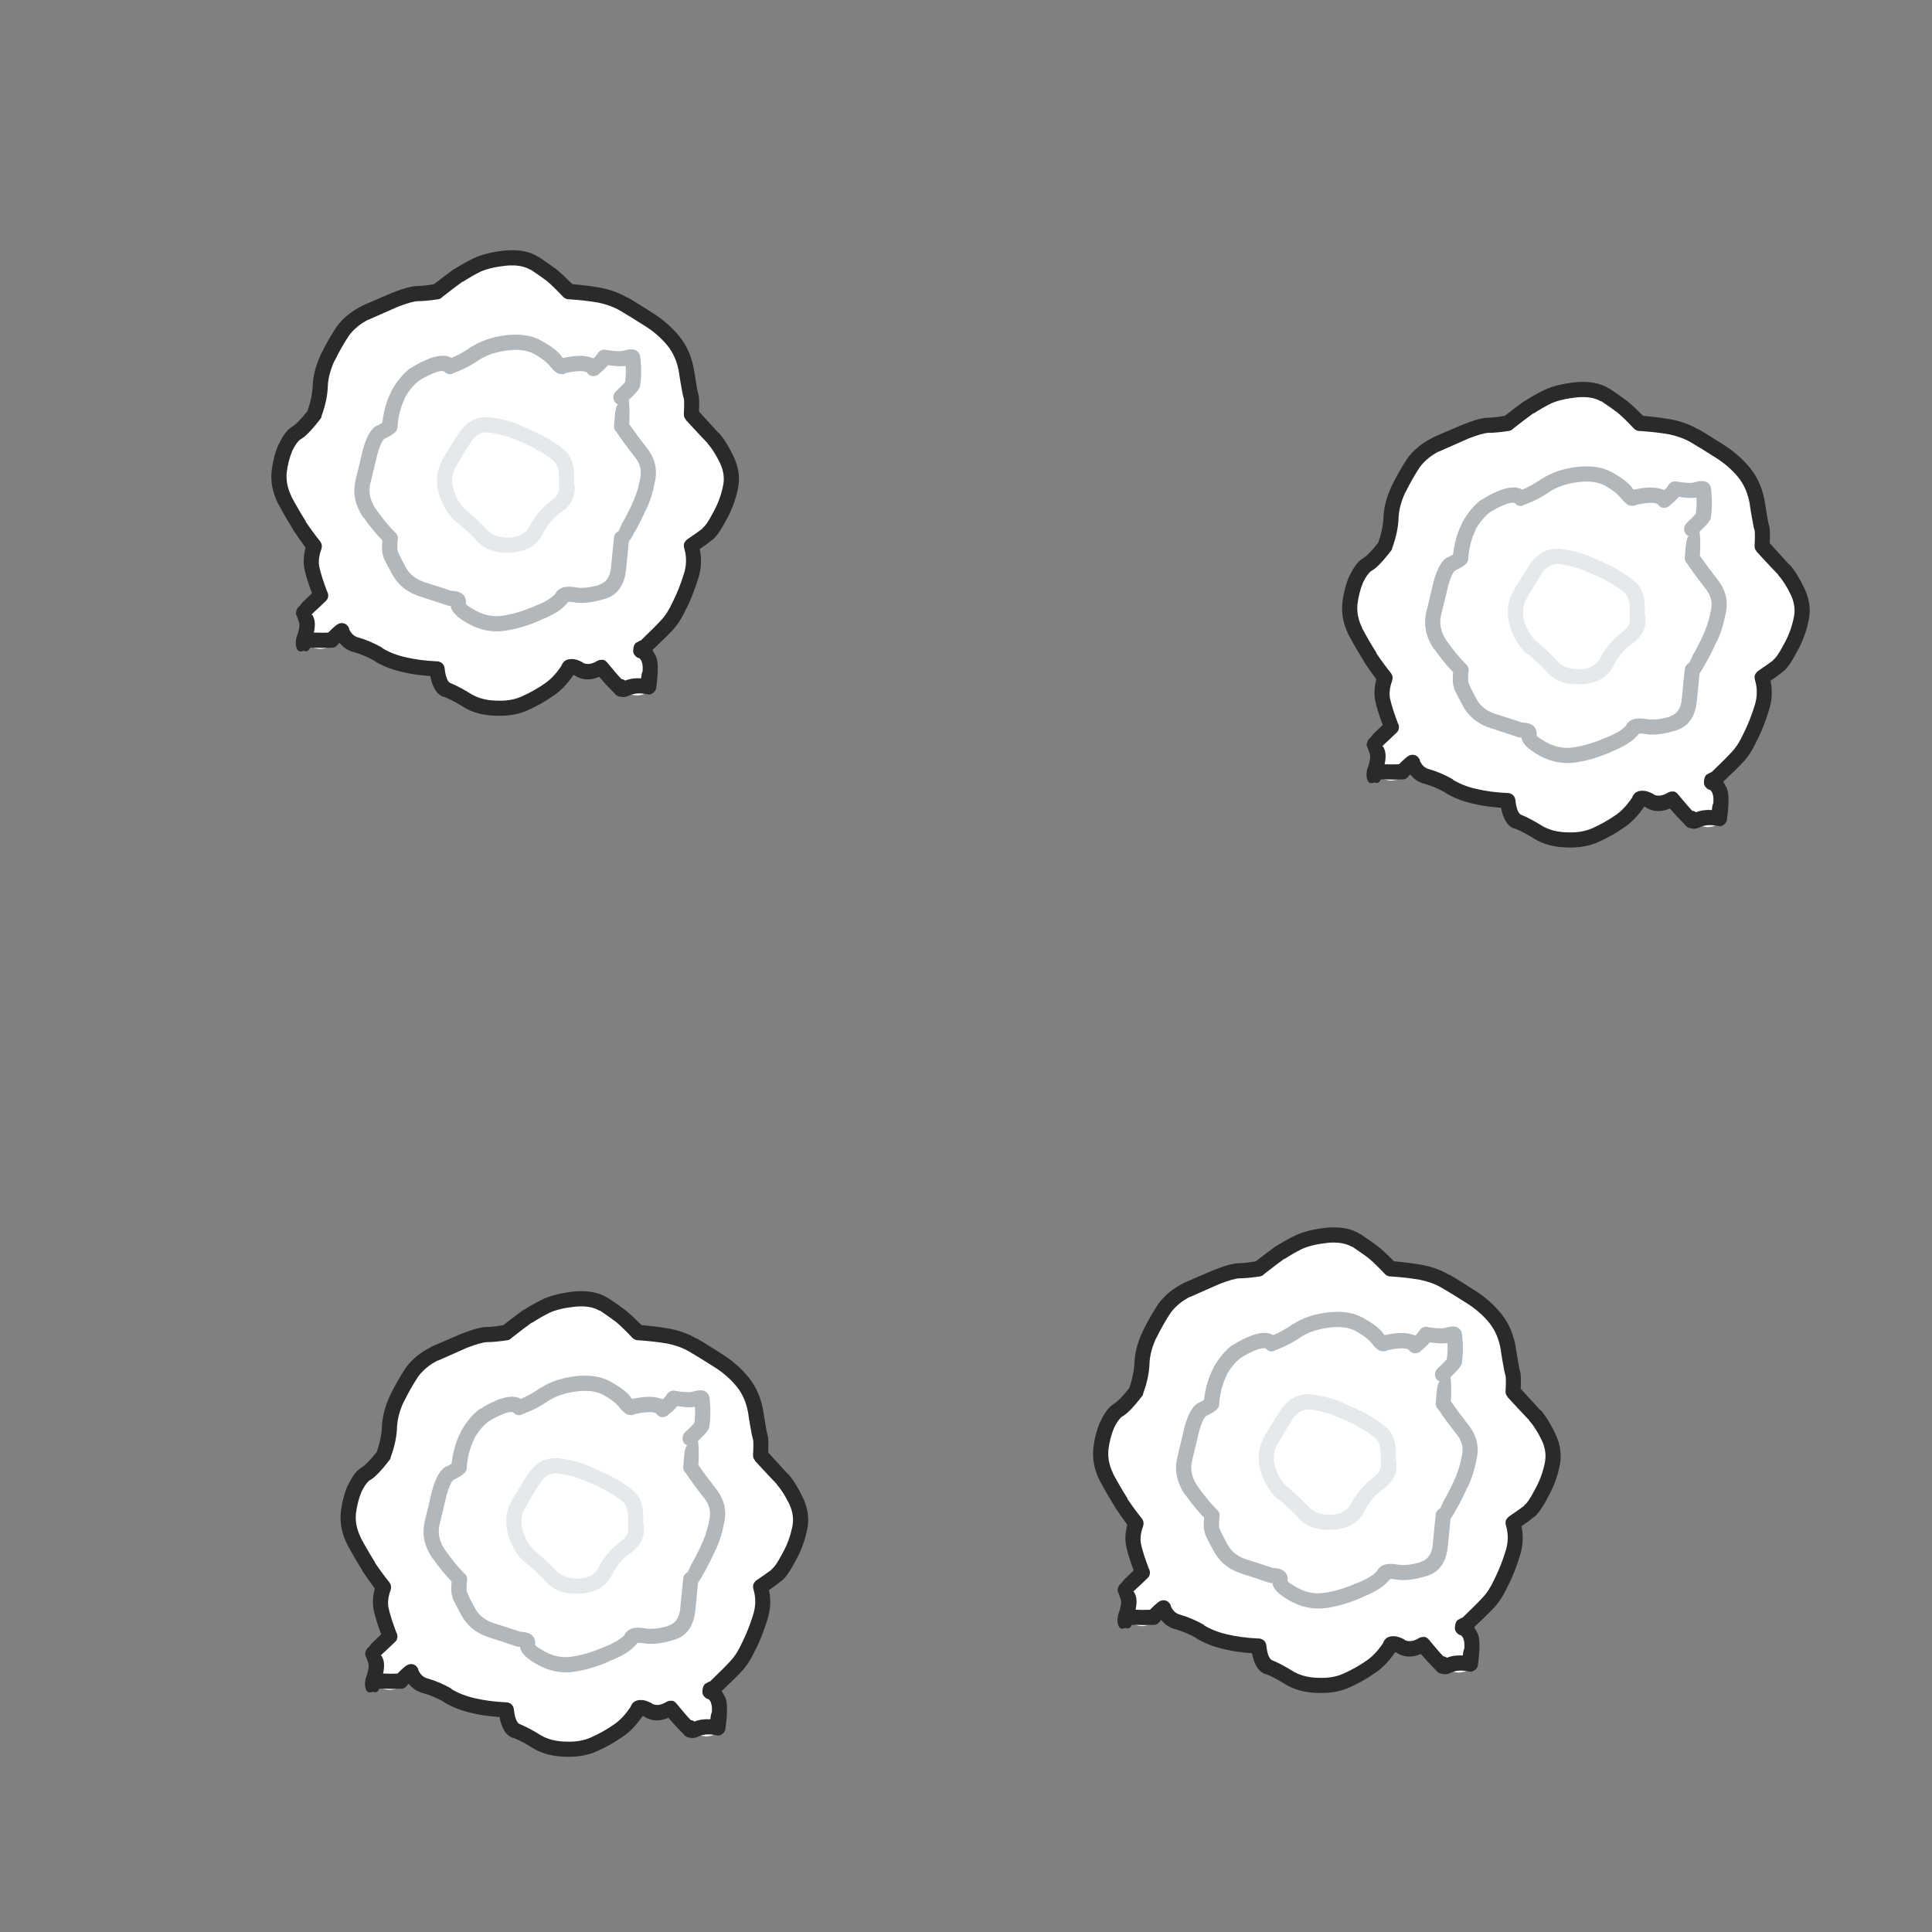 <?xml version="1.0" encoding="UTF-8" standalone="no"?>
<!-- Created with Inkscape (http://www.inkscape.org/) -->

<svg
   width="256"
   height="256"
   viewBox="0 0 67.733 67.733"
   version="1.1"
   id="svg1"
   inkscape:version="1.4 (86a8ad7, 2024-10-11)"
   sodipodi:docname="trees.svg"
   xmlns:inkscape="http://www.inkscape.org/namespaces/inkscape"
   xmlns:sodipodi="http://sodipodi.sourceforge.net/DTD/sodipodi-0.dtd"
   xmlns="http://www.w3.org/2000/svg"
   xmlns:svg="http://www.w3.org/2000/svg">
  <rect x="0" y="0" width="67.733" height="67.733" fill="#808080" stroke="none"/>
  <sodipodi:namedview
     id="namedview1"
     pagecolor="#ffffff"
     bordercolor="#000000"
     borderopacity="0.25"
     inkscape:showpageshadow="2"
     inkscape:pageopacity="0.0"
     inkscape:pagecheckerboard="true"
     inkscape:deskcolor="#d1d1d1"
     inkscape:document-units="px"
     showgrid="true"
     inkscape:zoom="2.0283688"
     inkscape:cx="52.751748"
     inkscape:cy="244.77797"
     inkscape:window-width="2560"
     inkscape:window-height="1494"
     inkscape:window-x="-11"
     inkscape:window-y="-11"
     inkscape:window-maximized="1"
     inkscape:current-layer="svg1">
    <inkscape:grid
       id="grid2"
       units="px"
       originx="0"
       originy="0"
       spacingx="16.933"
       spacingy="16.933"
       empcolor="#0099e5"
       empopacity="0.302"
       color="#0099e5"
       opacity="0.149"
       empspacing="5"
       dotted="false"
       gridanglex="30"
       gridanglez="30"
       visible="true" />
  </sodipodi:namedview>
  <defs
     id="defs1" />
  <g
     id="g31-6-1-2"
     transform="translate(38.051,42.725)"
     inkscape:label="Tree (2, 2)">
    <path
       style="display:inline;fill:#ffffff;fill-opacity:1"
       d="M -1.2598426e-7,-30 C -2.767,-30 -5.133,-29.033 -7.1,-27.1 c -0.667,0.667 -1.2,1.384 -1.6,2.15 C -9.133,-24.983 -9.567,-25 -10,-25 c -4.133,0 -7.684,1.45 -10.65,4.35 C -23.55,-17.684 -25,-14.133 -25,-10 c 0,0.433 0.017,0.867 0.051,1.301 -0.767,0.4 -1.484,0.933 -2.15,1.6 -1.933,1.967 -2.9,4.333 -2.9,7.1 C -30,2.767 -29.033,5.117 -27.1,7.051 -26.433,7.717 -25.716,8.283 -24.949,8.75 -24.983,9.15 -25,9.567 -25,10 c 0,1.867 0.3,3.617 0.9,5.25 l -2.201,2.199 c -0.5,0.5 -0.765,1.118 -0.799,1.852 0.033,0.733 0.283,1.35 0.75,1.85 h 0.049 c 0.5,0.5 1.118,0.765 1.852,0.799 0.733,-0.033 1.35,-0.299 1.85,-0.799 l 1.299,-1.25 c 0.2,0.233 0.417,0.466 0.65,0.699 C -17.684,23.533 -14.133,25 -10,25 c 0.433,0 0.867,-0.017 1.301,-0.051 0.4,0.733 0.933,1.435 1.6,2.102 C -5.133,29.017 -2.767,30 -1.2598426e-7,30 2.767,30 5.117,29.017 7.051,27.051 7.717,26.384 8.266,25.683 8.699,24.949 9.133,24.983 9.567,25 10,25 c 1.033,0 2.051,-0.083 3.051,-0.25 l 2.549,2.551 c 0.5,0.5 1.116,0.765 1.85,0.799 0.733,-0.033 1.352,-0.283 1.852,-0.75 v -0.049 c 0.5,-0.5 0.765,-1.118 0.799,-1.852 -0.033,-0.733 -0.299,-1.35 -0.799,-1.85 L 18.25,22.551 C 19.083,21.984 19.866,21.333 20.6,20.6 23.533,17.7 25,14.167 25,10 25,9.567 24.983,9.133 24.949,8.699 25.683,8.266 26.384,7.717 27.051,7.051 29.017,5.117 30,2.767 30,-1.2598426e-7 30,-2.767 29.017,-5.133 27.051,-7.1 26.384,-7.766 25.683,-8.299 24.949,-8.699 24.983,-9.133 25,-9.567 25,-10 25,-14.133 23.533,-17.684 20.6,-20.65 17.7,-23.55 14.167,-25 10,-25 9.567,-25 9.15,-24.983 8.75,-24.949 8.283,-25.716 7.717,-26.433 7.051,-27.1 5.117,-29.033 2.767,-30 -1.2598426e-7,-30 Z"
       id="path4-9-1-3"
       sodipodi:nodetypes="sccscsccsscscccccccccscssccscccccccccsccsscscscss"
       inkscape:label="Background"
       transform="matrix(0.265,0,0,0.265,8.467,8.467)" />
    <path
       d="m -2.617,-8.679 c -1.406,0.028 -2.583,0.738 -3.533,2.129 -0.835,1.285 -1.585,2.502 -2.25,3.65 0.008,0.018 0.008,0.036 0,0.051 -0.725,1.396 -0.826,2.912 -0.301,4.549 0.536,1.597 1.319,2.796 2.35,3.6 v -0.049 c 0.883,0.721 1.733,1.521 2.551,2.4 V 7.7 C -2.707,8.855 -1.174,9.373 0.799,9.25 2.858,9.128 4.259,8.277 5.001,6.7 5.529,5.646 6.295,4.729 7.299,3.95 h 0.051 c 1.527,-1.067 2.111,-2.416 1.75,-4.049 0.134,-2.126 -0.366,-3.593 -1.5,-4.4 -0.883,-0.705 -1.784,-1.288 -2.701,-1.75 -0.854,-0.433 -1.87,-0.9 -3.049,-1.4 h 0.049 c -1.184,-0.487 -2.483,-0.82 -3.898,-1 -0.21,-0.024 -0.416,-0.033 -0.617,-0.029 z m 0.039,2.025 c 0.107,-0.006 0.217,-0.005 0.328,0.004 h 0.049 c 1.191,0.156 2.292,0.439 3.301,0.85 1.121,0.466 2.088,0.9 2.9,1.301 v 0.049 c 0.807,0.4 1.59,0.9 2.35,1.5 l 0.049,0.051 c 0.572,0.524 0.806,1.458 0.701,2.801 -0.008,0.118 -0.008,0.216 0,0.299 C 7.291,1.056 6.973,1.755 6.149,2.299 v 0.051 C 4.849,3.313 3.866,4.463 3.2,5.799 2.741,6.696 1.908,7.181 0.7,7.25 -0.594,7.328 -1.611,7.01 -2.351,6.299 -3.234,5.345 -4.15,4.479 -5.101,3.7 -5.837,3.103 -6.403,2.219 -6.8,1.049 v 0.051 c -0.336,-1.077 -0.285,-2.077 0.15,-3 0.025,-0.017 0.04,-0.034 0.049,-0.051 0.614,-1.102 1.315,-2.269 2.102,-3.5 0.533,-0.76 1.173,-1.161 1.922,-1.203 z"
       style="display:inline;fill:#e5e9ec;fill-opacity:1"
       id="path30-4-5-2"
       inkscape:label="Foreground (Inner)"
       transform="matrix(0.265,0,0,0.265,8.469,8.455)" />
    <path
       d="m 1.407,-19.584 c -0.432,-9.12e-4 -0.885,0.027 -1.357,0.084 -1.743,0.221 -3.226,0.721 -4.449,1.5 0.002,0.008 -0.016,0.008 -0.051,0 -0.815,0.594 -1.699,1.094 -2.65,1.5 -0.599,-0.377 -1.448,-0.394 -2.549,-0.051 h -0.051 c -0.997,0.366 -1.93,0.833 -2.799,1.4 h -0.051 c -0.896,0.656 -1.73,1.656 -2.5,3 v 0.051 c -0.631,1.228 -1.03,2.61 -1.199,4.148 -0.134,0.117 -0.336,0.235 -0.602,0.352 -0.804,0.286 -1.47,1.385 -2,3.299 -0.35,1.517 -0.684,2.918 -1,4.201 v 0.049 c -0.32,1.597 0.048,3.165 1.102,4.701 h 0.049 c 0.841,1.19 1.659,2.19 2.451,3 -0.098,0.965 -0.049,1.68 0.148,2.148 0.008,0.04 0.008,0.075 0,0.102 0.224,0.488 0.641,1.286 1.25,2.398 0.772,1.318 1.956,2.234 3.551,2.75 1.358,0.433 2.575,0.834 3.65,1.201 0.118,0.032 0.235,0.048 0.35,0.049 0.034,0.001 0.067,0.001 0.1,0 0.051,0.753 0.851,1.553 2.4,2.4 1.517,0.828 3.083,1.128 4.699,0.9 C 1.412,19.389 2.996,18.922 4.649,18.2 h -0.049 c 1.681,-0.657 2.848,-1.374 3.5,-2.15 0.089,-0.058 0.155,-0.142 0.199,-0.25 0.134,-0.044 0.369,-0.044 0.701,0 1.035,0.22 2.333,0.104 3.898,-0.35 1.849,-0.424 2.884,-1.773 3.102,-4.049 0.147,-1.547 0.263,-2.748 0.35,-3.602 0.243,-0.303 0.508,-0.753 0.799,-1.35 v 0.051 c 0.492,-0.864 0.976,-1.831 1.451,-2.9 v 0.051 c 0.532,-1.065 0.931,-2.315 1.199,-3.75 0.385,-1.63 0.018,-3.148 -1.1,-4.551 -0.794,-1.01 -1.562,-2.042 -2.301,-3.1 0.077,-1.367 0.061,-2.435 -0.049,-3.201 0.73,-0.69 1.162,-1.155 1.299,-1.398 0.033,-0.017 0.051,-0.052 0.051,-0.102 0.081,-0.09 0.131,-0.207 0.15,-0.35 0.179,-1.3 0.179,-2.616 0,-3.949 -0.042,-0.26 -0.176,-0.477 -0.4,-0.65 -0.136,-0.107 -0.285,-0.173 -0.449,-0.199 -0.303,-0.094 -0.77,-0.045 -1.4,0.148 -0.016,0.008 -0.034,0.008 -0.051,0 -0.334,0.101 -1.034,0.068 -2.1,-0.1 -0.145,-0.05 -0.311,-0.066 -0.5,-0.049 -0.256,0.061 -0.473,0.193 -0.65,0.398 -0.168,0.281 -0.368,0.531 -0.6,0.75 -0.176,-0.053 -0.393,-0.119 -0.65,-0.199 -0.813,-0.219 -1.947,-0.168 -3.4,0.15 -0.072,-0.053 -0.155,-0.136 -0.25,-0.25 h 0.051 c -0.527,-0.672 -1.426,-1.356 -2.699,-2.051 -0.932,-0.52 -2.047,-0.78 -3.344,-0.783 z m -0.096,2.014 c 0.966,-0.009 1.795,0.164 2.488,0.52 0.961,0.539 1.645,1.056 2.051,1.551 0.324,0.41 0.574,0.675 0.75,0.799 0.249,0.217 0.448,0.318 0.6,0.301 0.344,0.082 0.611,0.049 0.801,-0.1 1.102,-0.25 1.951,-0.317 2.549,-0.201 0.104,0.043 0.187,0.078 0.25,0.102 0.044,0.052 0.077,0.1 0.1,0.148 0.175,0.189 0.377,0.307 0.602,0.352 h 0.1 c 0.149,0.018 0.283,1.32e-4 0.4,-0.051 0.131,-0.035 0.247,-0.101 0.35,-0.199 0.041,-0.018 0.074,-0.052 0.1,-0.102 0.427,-0.32 0.811,-0.686 1.15,-1.1 1.028,0.158 1.794,0.191 2.299,0.1 0.016,0.042 0.033,0.076 0.051,0.102 0.032,0.686 -6.49e-4,1.368 -0.1,2.049 -0.204,0.246 -0.621,0.663 -1.25,1.25 -0.114,0.124 -0.197,0.258 -0.25,0.4 -0.034,0.118 -0.051,0.218 -0.051,0.301 -0.009,0.178 0.024,0.344 0.1,0.5 0.048,0.096 0.098,0.179 0.15,0.25 0.124,0.113 0.258,0.197 0.4,0.25 -0.268,0.012 -0.453,0.962 -0.551,2.85 -0.014,0.233 0.036,0.433 0.15,0.6 0.039,0.051 0.071,0.084 0.1,0.1 0.792,1.167 1.626,2.301 2.5,3.4 0.71,0.89 0.945,1.84 0.701,2.85 v 0.051 C 17.616,0.738 17.265,1.821 16.799,2.75 v 0.049 c -0.458,0.997 -0.926,1.898 -1.4,2.701 v 0.049 c -0.246,0.492 -0.378,0.777 -0.398,0.852 -0.185,0.095 -0.336,0.227 -0.451,0.398 -0.015,0.042 -0.03,0.076 -0.049,0.102 l -0.051,0.049 c -0.021,0.092 -0.039,0.175 -0.051,0.25 v 0.051 c -0.102,0.877 -0.234,2.193 -0.398,3.949 -0.116,1.258 -0.651,2.025 -1.602,2.301 l -0.049,0.049 c -1.201,0.346 -2.201,0.447 -3,0.301 -1.437,-0.257 -2.354,0.044 -2.75,0.9 l -0.051,0.049 c -0.516,0.539 -1.415,1.056 -2.699,1.551 -1.48,0.644 -2.897,1.061 -4.25,1.25 -1.184,0.172 -2.335,-0.045 -3.451,-0.65 -0.786,-0.429 -1.236,-0.729 -1.35,-0.9 0.101,-1.118 -0.548,-1.702 -1.949,-1.75 -1.049,-0.352 -2.234,-0.733 -3.551,-1.148 -1.072,-0.351 -1.872,-0.969 -2.4,-1.852 -0.545,-0.999 -0.911,-1.732 -1.1,-2.199 -0.1,-0.352 -0.1,-0.902 0,-1.65 0.036,-0.251 -0.03,-0.483 -0.199,-0.699 -0.061,-0.08 -0.129,-0.148 -0.201,-0.201 -0.805,-0.819 -1.638,-1.834 -2.5,-3.049 -0.708,-1.022 -0.973,-2.073 -0.799,-3.15 0.319,-1.284 0.652,-2.668 1,-4.15 0.305,-1.091 0.605,-1.758 0.9,-2 0.681,-0.314 1.146,-0.597 1.398,-0.85 0.018,-0.017 0.035,-0.034 0.051,-0.051 0.167,-0.163 0.268,-0.363 0.301,-0.6 -2.61e-4,-0.008 -2.61e-4,-0.024 0,-0.049 v -0.051 c 0.1,-1.429 0.433,-2.696 1,-3.801 h -0.051 c 0.596,-1.022 1.23,-1.788 1.9,-2.299 0.731,-0.466 1.514,-0.85 2.35,-1.15 0.468,-0.143 0.801,-0.161 1,-0.051 0.178,0.211 0.395,0.329 0.65,0.352 0.213,0.012 0.395,-0.038 0.549,-0.15 1.28,-0.464 2.464,-1.08 3.551,-1.85 1,-0.591 2.199,-0.974 3.6,-1.15 0.352,-0.044 0.69,-0.067 1.012,-0.07 z"
       style="display:inline;fill:#b2b7bb;fill-opacity:1"
       id="path28-5-2-2"
       inkscape:label="Foreground (Middle)"
       transform="matrix(0.265,0,0,0.265,8.469,8.455)" />
    <path
       fill="#2a2a2a"
       stroke="none"
       d="M 4.75,-29.55 H 4.7 C 3.601,-30.271 2.134,-30.554 0.3,-30.4 v 0 c -1.703,0.185 -3.069,0.518 -4.1,1 -0.928,0.448 -1.795,0.932 -2.6,1.45 h -0.05 c -0.679,0.494 -1.562,1.161 -2.65,2 -0.913,0.161 -1.63,0.245 -2.15,0.25 -0.679,-0.02 -1.812,0.28 -3.4,0.9 -1.359,0.583 -2.675,1.15 -3.95,1.7 l -0.05,0.05 c -1.383,0.679 -2.5,1.596 -3.35,2.75 -0.744,1.13 -1.428,2.33 -2.05,3.6 -0.662,1.411 -1.029,2.778 -1.1,4.1 v 0 c -0.036,1.083 -0.27,2.233 -0.7,3.45 -0.865,1.084 -1.515,1.751 -1.95,2 l -0.05,0.05 c -0.627,0.346 -1.227,1.13 -1.8,2.35 l -0.05,0.05 c -0.456,1.091 -0.756,2.291 -0.9,3.6 v 0 c -0.121,1.392 0.163,2.776 0.85,4.15 v 0 c 0.658,1.235 1.325,2.385 2,3.45 v 0.05 c 0.602,0.894 1.152,1.677 1.65,2.35 -0.262,1.007 -0.312,1.94 -0.15,2.8 0.166,0.836 0.499,1.919 1,3.25 -0.531,0.524 -0.948,0.924 -1.25,1.2 -0.149,0.182 -0.282,0.348 -0.4,0.5 -0.166,0.115 -0.282,0.265 -0.35,0.45 -0.053,0.077 -0.086,0.177 -0.1,0.3 -0.044,0.218 -0.011,0.402 0.1,0.55 0.075,0.239 0.175,0.522 0.3,0.85 0.11,0.411 -0.007,1.078 -0.35,2 -0.034,0.101 -0.051,0.201 -0.05,0.3 -0.012,0.155 -0.029,0.272 -0.05,0.35 0.015,0.057 0.015,0.09 0,0.1 0.051,0.954 0.401,1.287 1.05,1 0.385,0.178 0.668,0.045 0.85,-0.4 h 0.65 c 0.606,0.034 1.339,0.034 2.2,0 0.059,0.006 0.109,0.006 0.15,0 0.284,-0.033 0.501,-0.167 0.65,-0.4 l 0.05,-0.05 c 0.076,-0.062 0.143,-0.129 0.2,-0.2 0.502,0.648 1.152,1.065 1.95,1.25 0.908,0.263 1.808,0.646 2.7,1.15 H -17 c 1.07,0.656 2.286,1.139 3.65,1.45 1.144,0.279 2.394,0.462 3.75,0.55 0.313,1.616 0.946,2.549 1.9,2.8 l -0.05,-0.05 c 0.741,0.302 1.591,0.752 2.55,1.35 1.181,0.724 2.597,1.108 4.25,1.15 v 0 c 1.654,0.068 3.087,-0.182 4.3,-0.75 1.163,-0.522 2.229,-1.122 3.2,-1.8 1.005,-0.632 1.938,-1.582 2.8,-2.85 0.08,0.032 0.164,0.065 0.25,0.1 H 9.55 c 0.948,0.605 2.015,0.655 3.2,0.15 0.68,0.793 1.197,1.36 1.55,1.7 0.188,0.2 0.338,0.35 0.45,0.45 0.2,0.308 0.516,0.475 0.95,0.5 0.299,0.09 0.733,-0.01 1.3,-0.3 0.017,0.01 0.034,0.01 0.05,0 0.532,-0.187 1.198,-0.204 2,-0.05 h 0.05 c 0.094,0.036 0.177,0.052 0.25,0.05 0.183,-0.016 0.35,-0.083 0.5,-0.2 0.049,-0.015 0.083,-0.049 0.1,-0.1 0.043,-0.007 0.077,-0.024 0.1,-0.05 0.044,-0.049 0.078,-0.099 0.1,-0.15 0.083,-0.125 0.133,-0.259 0.15,-0.4 V 27.4 c 0.311,-2.323 0.261,-3.756 -0.15,-4.3 -0.005,-0.039 -0.022,-0.072 -0.05,-0.1 -0.104,-0.208 -0.204,-0.391 -0.3,-0.55 1.194,-1.123 2.044,-1.956 2.55,-2.5 0.716,-0.732 1.366,-1.748 1.95,-3.05 v 0.05 c 0.586,-1.178 1.103,-2.495 1.55,-3.95 0.417,-1.32 0.484,-2.62 0.2,-3.9 0.67,-0.452 1.17,-0.818 1.5,-1.1 0.544,-0.314 1.194,-1.197 1.95,-2.65 0.73,-1.263 1.246,-2.597 1.55,-4 0.372,-1.467 0.206,-2.95 -0.5,-4.45 -0.647,-1.36 -1.297,-2.41 -1.95,-3.15 h -0.05 c -0.536,-0.584 -1.402,-1.534 -2.6,-2.85 0.063,-1.237 0.029,-2.02 -0.1,-2.35 -0.084,-0.262 -0.251,-1.195 -0.5,-2.8 -0.265,-1.882 -0.932,-3.482 -2,-4.8 -0.988,-1.204 -2.171,-2.237 -3.55,-3.1 -1.26,-0.81 -2.36,-1.493 -3.3,-2.05 v 0.05 c -0.984,-0.592 -2.134,-1.025 -3.45,-1.3 -1.136,-0.207 -2.419,-0.374 -3.85,-0.5 -0.845,-0.846 -1.545,-1.496 -2.1,-1.95 v 0 c -0.578,-0.439 -1.361,-0.989 -2.35,-1.65 m -1.1,1.7 v -0.05 c 0.929,0.629 1.663,1.146 2.2,1.55 l 0.05,0.05 c 0.538,0.45 1.238,1.133 2.1,2.05 0.176,0.164 0.376,0.264 0.6,0.3 0.022,-0.002 0.038,-0.002 0.05,0 H 8.7 c 1.483,0.096 2.8,0.246 3.95,0.45 1.084,0.225 2.034,0.575 2.85,1.05 v 0 c 0.927,0.543 2.01,1.21 3.25,2 1.188,0.737 2.205,1.62 3.05,2.65 0.832,1.048 1.348,2.315 1.55,3.8 v 0.05 c 0.054,0.342 0.105,0.657 0.153,0.945 0.204,1.225 0.353,1.96 0.447,2.205 0.055,0.264 0.055,0.93 0,2 v 0.05 c -0.016,0.277 0.067,0.51 0.25,0.7 V -8 c 1.328,1.444 2.295,2.477 2.9,3.1 v 0.05 c 0.555,0.61 1.105,1.477 1.65,2.6 0.494,1.067 0.611,2.117 0.35,3.15 -0.263,1.23 -0.713,2.396 -1.35,3.5 -0.545,1.047 -0.995,1.697 -1.35,1.95 V 6.4 c -0.429,0.327 -1.112,0.811 -2.05,1.45 -0.116,0.113 -0.216,0.23 -0.3,0.35 0.008,0.032 0.008,0.049 0,0.05 L 24,8.3 c -0.072,0.227 -0.072,0.46 0,0.7 0.336,1.105 0.32,2.238 -0.05,3.4 -0.42,1.345 -0.903,2.561 -1.45,3.65 v 0 c -0.483,1.065 -1.016,1.898 -1.6,2.5 -0.516,0.568 -1.4,1.451 -2.65,2.65 -0.146,0.023 -0.279,0.09 -0.4,0.2 -0.354,0.082 -0.554,0.432 -0.6,1.05 v 0.25 c 0.033,0.199 0.117,0.366 0.25,0.5 0.172,0.202 0.372,0.319 0.6,0.35 0.085,0.11 0.168,0.226 0.25,0.35 0.02,0.079 0.036,0.146 0.05,0.2 0.09,0.204 0.123,0.587 0.1,1.15 -0.099,0.187 -0.165,0.504 -0.2,0.95 -0.807,-0.048 -1.507,0.052 -2.1,0.3 v 0 c -0.147,-0.111 -0.314,-0.178 -0.5,-0.2 -0.395,-0.407 -1.028,-1.141 -1.9,-2.2 -0.126,-0.16 -0.293,-0.277 -0.5,-0.35 -0.049,0.006 -0.099,0.006 -0.15,0 H 13 c -0.212,0.008 -0.412,0.074 -0.6,0.2 -0.674,0.388 -1.274,0.454 -1.8,0.2 V 24.1 C 9.988,23.783 9.505,23.633 9.15,23.65 8.431,23.633 7.964,23.933 7.75,24.55 7.043,25.616 6.276,26.416 5.45,26.95 4.554,27.572 3.571,28.122 2.5,28.6 1.552,29.029 0.436,29.212 -0.85,29.15 H -0.9 C -2.153,29.122 -3.236,28.839 -4.15,28.3 -5.224,27.631 -6.174,27.131 -7,26.8 v 0 c -0.354,-0.232 -0.587,-0.882 -0.7,-1.95 -0.032,-0.274 -0.165,-0.508 -0.4,-0.7 -0.049,-0.038 -0.116,-0.071 -0.2,-0.1 -0.102,-0.062 -0.219,-0.095 -0.35,-0.1 -0.026,-0.003 -0.06,-0.003 -0.1,0 -0.01,-0.002 -0.026,-0.002 -0.05,0 -1.509,-0.073 -2.876,-0.257 -4.1,-0.55 -1.136,-0.256 -2.153,-0.656 -3.05,-1.2 v -0.05 c -1.042,-0.596 -2.092,-1.046 -3.15,-1.35 v 0 c -0.563,-0.138 -0.979,-0.521 -1.25,-1.15 0.014,-0.013 0.014,-0.047 0,-0.1 -0.038,-0.086 -0.088,-0.169 -0.15,-0.25 -0.163,-0.224 -0.379,-0.357 -0.65,-0.4 -0.084,-0.011 -0.167,-0.011 -0.25,0 -0.074,0.006 -0.157,0.023 -0.25,0.05 2.61e-4,0.006 -0.016,0.006 -0.05,0 -0.065,0.05 -0.132,0.1 -0.2,0.15 h -0.05 c -0.41,0.329 -0.793,0.679 -1.15,1.05 -0.628,0.026 -1.178,0.026 -1.65,0 H -24.8 -25 c 0.204,-0.918 0.171,-1.634 -0.1,-2.15 v 0 c -0.064,-0.176 -0.147,-0.259 -0.25,-0.25 v 0 c 0.072,-0.004 0.156,-0.071 0.25,-0.2 0.385,-0.343 0.952,-0.877 1.7,-1.6 0.196,-0.175 0.296,-0.408 0.3,-0.7 0.005,-0.186 -0.045,-0.369 -0.15,-0.55 -0.528,-1.393 -0.878,-2.51 -1.05,-3.35 v 0 C -24.403,10.658 -24.303,9.908 -24,9.1 V 9.05 c 0.025,-0.05 0.042,-0.117 0.05,-0.2 0.035,-0.261 -0.032,-0.511 -0.2,-0.75 -0.593,-0.729 -1.243,-1.612 -1.95,-2.65 h 0.05 C -26.708,4.415 -27.358,3.299 -28,2.1 l 0.05,0.05 C -28.459,1.133 -28.675,0.116 -28.6,-0.9 v -0.05 c 0.125,-1.065 0.375,-2.048 0.75,-2.95 v 0 c 0.351,-0.727 0.701,-1.227 1.05,-1.5 0.613,-0.298 1.496,-1.198 2.65,-2.7 0.066,-0.071 0.116,-0.154 0.15,-0.25 V -8.4 -8.45 c 0.538,-1.445 0.821,-2.812 0.85,-4.1 0.066,-1.053 0.366,-2.153 0.9,-3.3 v 0.05 c 0.577,-1.189 1.211,-2.305 1.9,-3.35 0.648,-0.865 1.498,-1.565 2.55,-2.1 0.016,0.008 0.033,0.008 0.05,0 1.244,-0.558 2.527,-1.124 3.85,-1.7 1.246,-0.48 2.129,-0.73 2.65,-0.75 0.635,0.006 1.535,-0.077 2.7,-0.25 0.225,-0.036 0.409,-0.136 0.55,-0.3 1.114,-0.874 2.014,-1.558 2.7,-2.05 v 0.05 c 0.728,-0.482 1.511,-0.932 2.35,-1.35 0.869,-0.385 2.019,-0.652 3.45,-0.8 1.304,-0.11 2.354,0.074 3.15,0.55 z"
       id="path1209-7-7-1"
       sodipodi:nodetypes="ccssccccccccccsscccccsssscccccccccccccccccccccccccccccccsscccccccccccccccccccccccccccccccccccccccccccssccccccccccssccccsccccccccccccccccccsscccccccccccsscccccccccccccccsscccccccccsscccccccccccccssssccccssccccccccccsscccccccccccccccccccc"
       style="display:inline;fill:#2a2a2a;fill-opacity:1"
       inkscape:label="Foreground (Outter)"
       transform="matrix(0.265,0,0,0.265,8.385,8.371)" />
  </g>
  <g
     id="g31-6-1"
     transform="translate(11.67,44.962)"
     inkscape:label="Tree (1, 2)">
    <path
       style="display:inline;fill:#ffffff;fill-opacity:1"
       d="M -1.2598426e-7,-30 C -2.767,-30 -5.133,-29.033 -7.1,-27.1 c -0.667,0.667 -1.2,1.384 -1.6,2.15 C -9.133,-24.983 -9.567,-25 -10,-25 c -4.133,0 -7.684,1.45 -10.65,4.35 C -23.55,-17.684 -25,-14.133 -25,-10 c 0,0.433 0.017,0.867 0.051,1.301 -0.767,0.4 -1.484,0.933 -2.15,1.6 -1.933,1.967 -2.9,4.333 -2.9,7.1 C -30,2.767 -29.033,5.117 -27.1,7.051 -26.433,7.717 -25.716,8.283 -24.949,8.75 -24.983,9.15 -25,9.567 -25,10 c 0,1.867 0.3,3.617 0.9,5.25 l -2.201,2.199 c -0.5,0.5 -0.765,1.118 -0.799,1.852 0.033,0.733 0.283,1.35 0.75,1.85 h 0.049 c 0.5,0.5 1.118,0.765 1.852,0.799 0.733,-0.033 1.35,-0.299 1.85,-0.799 l 1.299,-1.25 c 0.2,0.233 0.417,0.466 0.65,0.699 C -17.684,23.533 -14.133,25 -10,25 c 0.433,0 0.867,-0.017 1.301,-0.051 0.4,0.733 0.933,1.435 1.6,2.102 C -5.133,29.017 -2.767,30 -1.2598426e-7,30 2.767,30 5.117,29.017 7.051,27.051 7.717,26.384 8.266,25.683 8.699,24.949 9.133,24.983 9.567,25 10,25 c 1.033,0 2.051,-0.083 3.051,-0.25 l 2.549,2.551 c 0.5,0.5 1.116,0.765 1.85,0.799 0.733,-0.033 1.352,-0.283 1.852,-0.75 v -0.049 c 0.5,-0.5 0.765,-1.118 0.799,-1.852 -0.033,-0.733 -0.299,-1.35 -0.799,-1.85 L 18.25,22.551 C 19.083,21.984 19.866,21.333 20.6,20.6 23.533,17.7 25,14.167 25,10 25,9.567 24.983,9.133 24.949,8.699 25.683,8.266 26.384,7.717 27.051,7.051 29.017,5.117 30,2.767 30,-1.2598426e-7 30,-2.767 29.017,-5.133 27.051,-7.1 26.384,-7.766 25.683,-8.299 24.949,-8.699 24.983,-9.133 25,-9.567 25,-10 25,-14.133 23.533,-17.684 20.6,-20.65 17.7,-23.55 14.167,-25 10,-25 9.567,-25 9.15,-24.983 8.75,-24.949 8.283,-25.716 7.717,-26.433 7.051,-27.1 5.117,-29.033 2.767,-30 -1.2598426e-7,-30 Z"
       id="path4-9-1"
       sodipodi:nodetypes="sccscsccsscscccccccccscssccscccccccccsccsscscscss"
       inkscape:label="Background"
       transform="matrix(0.265,0,0,0.265,8.467,8.467)" />
    <path
       d="m -2.617,-8.679 c -1.406,0.028 -2.583,0.738 -3.533,2.129 -0.835,1.285 -1.585,2.502 -2.25,3.65 0.008,0.018 0.008,0.036 0,0.051 -0.725,1.396 -0.826,2.912 -0.301,4.549 0.536,1.597 1.319,2.796 2.35,3.6 v -0.049 c 0.883,0.721 1.733,1.521 2.551,2.4 V 7.7 C -2.707,8.855 -1.174,9.373 0.799,9.25 2.858,9.128 4.259,8.277 5.001,6.7 5.529,5.646 6.295,4.729 7.299,3.95 h 0.051 c 1.527,-1.067 2.111,-2.416 1.75,-4.049 0.134,-2.126 -0.366,-3.593 -1.5,-4.4 -0.883,-0.705 -1.784,-1.288 -2.701,-1.75 -0.854,-0.433 -1.87,-0.9 -3.049,-1.4 h 0.049 c -1.184,-0.487 -2.483,-0.82 -3.898,-1 -0.21,-0.024 -0.416,-0.033 -0.617,-0.029 z m 0.039,2.025 c 0.107,-0.006 0.217,-0.005 0.328,0.004 h 0.049 c 1.191,0.156 2.292,0.439 3.301,0.85 1.121,0.466 2.088,0.9 2.9,1.301 v 0.049 c 0.807,0.4 1.59,0.9 2.35,1.5 l 0.049,0.051 c 0.572,0.524 0.806,1.458 0.701,2.801 -0.008,0.118 -0.008,0.216 0,0.299 C 7.291,1.056 6.973,1.755 6.149,2.299 v 0.051 C 4.849,3.313 3.866,4.463 3.2,5.799 2.741,6.696 1.908,7.181 0.7,7.25 -0.594,7.328 -1.611,7.01 -2.351,6.299 -3.234,5.345 -4.15,4.479 -5.101,3.7 -5.837,3.103 -6.403,2.219 -6.8,1.049 v 0.051 c -0.336,-1.077 -0.285,-2.077 0.15,-3 0.025,-0.017 0.04,-0.034 0.049,-0.051 0.614,-1.102 1.315,-2.269 2.102,-3.5 0.533,-0.76 1.173,-1.161 1.922,-1.203 z"
       style="display:inline;fill:#e5e9ec;fill-opacity:1"
       id="path30-4-5"
       inkscape:label="Foreground (Inner)"
       transform="matrix(0.265,0,0,0.265,8.469,8.455)" />
    <path
       d="m 1.407,-19.584 c -0.432,-9.12e-4 -0.885,0.027 -1.357,0.084 -1.743,0.221 -3.226,0.721 -4.449,1.5 0.002,0.008 -0.016,0.008 -0.051,0 -0.815,0.594 -1.699,1.094 -2.65,1.5 -0.599,-0.377 -1.448,-0.394 -2.549,-0.051 h -0.051 c -0.997,0.366 -1.93,0.833 -2.799,1.4 h -0.051 c -0.896,0.656 -1.73,1.656 -2.5,3 v 0.051 c -0.631,1.228 -1.03,2.61 -1.199,4.148 -0.134,0.117 -0.336,0.235 -0.602,0.352 -0.804,0.286 -1.47,1.385 -2,3.299 -0.35,1.517 -0.684,2.918 -1,4.201 v 0.049 c -0.32,1.597 0.048,3.165 1.102,4.701 h 0.049 c 0.841,1.19 1.659,2.19 2.451,3 -0.098,0.965 -0.049,1.68 0.148,2.148 0.008,0.04 0.008,0.075 0,0.102 0.224,0.488 0.641,1.286 1.25,2.398 0.772,1.318 1.956,2.234 3.551,2.75 1.358,0.433 2.575,0.834 3.65,1.201 0.118,0.032 0.235,0.048 0.35,0.049 0.034,0.001 0.067,0.001 0.1,0 0.051,0.753 0.851,1.553 2.4,2.4 1.517,0.828 3.083,1.128 4.699,0.9 C 1.412,19.389 2.996,18.922 4.649,18.2 h -0.049 c 1.681,-0.657 2.848,-1.374 3.5,-2.15 0.089,-0.058 0.155,-0.142 0.199,-0.25 0.134,-0.044 0.369,-0.044 0.701,0 1.035,0.22 2.333,0.104 3.898,-0.35 1.849,-0.424 2.884,-1.773 3.102,-4.049 0.147,-1.547 0.263,-2.748 0.35,-3.602 0.243,-0.303 0.508,-0.753 0.799,-1.35 v 0.051 c 0.492,-0.864 0.976,-1.831 1.451,-2.9 v 0.051 c 0.532,-1.065 0.931,-2.315 1.199,-3.75 0.385,-1.63 0.018,-3.148 -1.1,-4.551 -0.794,-1.01 -1.562,-2.042 -2.301,-3.1 0.077,-1.367 0.061,-2.435 -0.049,-3.201 0.73,-0.69 1.162,-1.155 1.299,-1.398 0.033,-0.017 0.051,-0.052 0.051,-0.102 0.081,-0.09 0.131,-0.207 0.15,-0.35 0.179,-1.3 0.179,-2.616 0,-3.949 -0.042,-0.26 -0.176,-0.477 -0.4,-0.65 -0.136,-0.107 -0.285,-0.173 -0.449,-0.199 -0.303,-0.094 -0.77,-0.045 -1.4,0.148 -0.016,0.008 -0.034,0.008 -0.051,0 -0.334,0.101 -1.034,0.068 -2.1,-0.1 -0.145,-0.05 -0.311,-0.066 -0.5,-0.049 -0.256,0.061 -0.473,0.193 -0.65,0.398 -0.168,0.281 -0.368,0.531 -0.6,0.75 -0.176,-0.053 -0.393,-0.119 -0.65,-0.199 -0.813,-0.219 -1.947,-0.168 -3.4,0.15 -0.072,-0.053 -0.155,-0.136 -0.25,-0.25 h 0.051 c -0.527,-0.672 -1.426,-1.356 -2.699,-2.051 -0.932,-0.52 -2.047,-0.78 -3.344,-0.783 z m -0.096,2.014 c 0.966,-0.009 1.795,0.164 2.488,0.52 0.961,0.539 1.645,1.056 2.051,1.551 0.324,0.41 0.574,0.675 0.75,0.799 0.249,0.217 0.448,0.318 0.6,0.301 0.344,0.082 0.611,0.049 0.801,-0.1 1.102,-0.25 1.951,-0.317 2.549,-0.201 0.104,0.043 0.187,0.078 0.25,0.102 0.044,0.052 0.077,0.1 0.1,0.148 0.175,0.189 0.377,0.307 0.602,0.352 h 0.1 c 0.149,0.018 0.283,1.32e-4 0.4,-0.051 0.131,-0.035 0.247,-0.101 0.35,-0.199 0.041,-0.018 0.074,-0.052 0.1,-0.102 0.427,-0.32 0.811,-0.686 1.15,-1.1 1.028,0.158 1.794,0.191 2.299,0.1 0.016,0.042 0.033,0.076 0.051,0.102 0.032,0.686 -6.49e-4,1.368 -0.1,2.049 -0.204,0.246 -0.621,0.663 -1.25,1.25 -0.114,0.124 -0.197,0.258 -0.25,0.4 -0.034,0.118 -0.051,0.218 -0.051,0.301 -0.009,0.178 0.024,0.344 0.1,0.5 0.048,0.096 0.098,0.179 0.15,0.25 0.124,0.113 0.258,0.197 0.4,0.25 -0.268,0.012 -0.453,0.962 -0.551,2.85 -0.014,0.233 0.036,0.433 0.15,0.6 0.039,0.051 0.071,0.084 0.1,0.1 0.792,1.167 1.626,2.301 2.5,3.4 0.71,0.89 0.945,1.84 0.701,2.85 v 0.051 C 17.616,0.738 17.265,1.821 16.799,2.75 v 0.049 c -0.458,0.997 -0.926,1.898 -1.4,2.701 v 0.049 c -0.246,0.492 -0.378,0.777 -0.398,0.852 -0.185,0.095 -0.336,0.227 -0.451,0.398 -0.015,0.042 -0.03,0.076 -0.049,0.102 l -0.051,0.049 c -0.021,0.092 -0.039,0.175 -0.051,0.25 v 0.051 c -0.102,0.877 -0.234,2.193 -0.398,3.949 -0.116,1.258 -0.651,2.025 -1.602,2.301 l -0.049,0.049 c -1.201,0.346 -2.201,0.447 -3,0.301 -1.437,-0.257 -2.354,0.044 -2.75,0.9 l -0.051,0.049 c -0.516,0.539 -1.415,1.056 -2.699,1.551 -1.48,0.644 -2.897,1.061 -4.25,1.25 -1.184,0.172 -2.335,-0.045 -3.451,-0.65 -0.786,-0.429 -1.236,-0.729 -1.35,-0.9 0.101,-1.118 -0.548,-1.702 -1.949,-1.75 -1.049,-0.352 -2.234,-0.733 -3.551,-1.148 -1.072,-0.351 -1.872,-0.969 -2.4,-1.852 -0.545,-0.999 -0.911,-1.732 -1.1,-2.199 -0.1,-0.352 -0.1,-0.902 0,-1.65 0.036,-0.251 -0.03,-0.483 -0.199,-0.699 -0.061,-0.08 -0.129,-0.148 -0.201,-0.201 -0.805,-0.819 -1.638,-1.834 -2.5,-3.049 -0.708,-1.022 -0.973,-2.073 -0.799,-3.15 0.319,-1.284 0.652,-2.668 1,-4.15 0.305,-1.091 0.605,-1.758 0.9,-2 0.681,-0.314 1.146,-0.597 1.398,-0.85 0.018,-0.017 0.035,-0.034 0.051,-0.051 0.167,-0.163 0.268,-0.363 0.301,-0.6 -2.61e-4,-0.008 -2.61e-4,-0.024 0,-0.049 v -0.051 c 0.1,-1.429 0.433,-2.696 1,-3.801 h -0.051 c 0.596,-1.022 1.23,-1.788 1.9,-2.299 0.731,-0.466 1.514,-0.85 2.35,-1.15 0.468,-0.143 0.801,-0.161 1,-0.051 0.178,0.211 0.395,0.329 0.65,0.352 0.213,0.012 0.395,-0.038 0.549,-0.15 1.28,-0.464 2.464,-1.08 3.551,-1.85 1,-0.591 2.199,-0.974 3.6,-1.15 0.352,-0.044 0.69,-0.067 1.012,-0.07 z"
       style="display:inline;fill:#b2b7bb;fill-opacity:1"
       id="path28-5-2"
       inkscape:label="Foreground (Middle)"
       transform="matrix(0.265,0,0,0.265,8.469,8.455)" />
    <path
       fill="#2a2a2a"
       stroke="none"
       d="M 4.75,-29.55 H 4.7 C 3.601,-30.271 2.134,-30.554 0.3,-30.4 v 0 c -1.703,0.185 -3.069,0.518 -4.1,1 -0.928,0.448 -1.795,0.932 -2.6,1.45 h -0.05 c -0.679,0.494 -1.562,1.161 -2.65,2 -0.913,0.161 -1.63,0.245 -2.15,0.25 -0.679,-0.02 -1.812,0.28 -3.4,0.9 -1.359,0.583 -2.675,1.15 -3.95,1.7 l -0.05,0.05 c -1.383,0.679 -2.5,1.596 -3.35,2.75 -0.744,1.13 -1.428,2.33 -2.05,3.6 -0.662,1.411 -1.029,2.778 -1.1,4.1 v 0 c -0.036,1.083 -0.27,2.233 -0.7,3.45 -0.865,1.084 -1.515,1.751 -1.95,2 l -0.05,0.05 c -0.627,0.346 -1.227,1.13 -1.8,2.35 l -0.05,0.05 c -0.456,1.091 -0.756,2.291 -0.9,3.6 v 0 c -0.121,1.392 0.163,2.776 0.85,4.15 v 0 c 0.658,1.235 1.325,2.385 2,3.45 v 0.05 c 0.602,0.894 1.152,1.677 1.65,2.35 -0.262,1.007 -0.312,1.94 -0.15,2.8 0.166,0.836 0.499,1.919 1,3.25 -0.531,0.524 -0.948,0.924 -1.25,1.2 -0.149,0.182 -0.282,0.348 -0.4,0.5 -0.166,0.115 -0.282,0.265 -0.35,0.45 -0.053,0.077 -0.086,0.177 -0.1,0.3 -0.044,0.218 -0.011,0.402 0.1,0.55 0.075,0.239 0.175,0.522 0.3,0.85 0.11,0.411 -0.007,1.078 -0.35,2 -0.034,0.101 -0.051,0.201 -0.05,0.3 -0.012,0.155 -0.029,0.272 -0.05,0.35 0.015,0.057 0.015,0.09 0,0.1 0.051,0.954 0.401,1.287 1.05,1 0.385,0.178 0.668,0.045 0.85,-0.4 h 0.65 c 0.606,0.034 1.339,0.034 2.2,0 0.059,0.006 0.109,0.006 0.15,0 0.284,-0.033 0.501,-0.167 0.65,-0.4 l 0.05,-0.05 c 0.076,-0.062 0.143,-0.129 0.2,-0.2 0.502,0.648 1.152,1.065 1.95,1.25 0.908,0.263 1.808,0.646 2.7,1.15 H -17 c 1.07,0.656 2.286,1.139 3.65,1.45 1.144,0.279 2.394,0.462 3.75,0.55 0.313,1.616 0.946,2.549 1.9,2.8 l -0.05,-0.05 c 0.741,0.302 1.591,0.752 2.55,1.35 1.181,0.724 2.597,1.108 4.25,1.15 v 0 c 1.654,0.068 3.087,-0.182 4.3,-0.75 1.163,-0.522 2.229,-1.122 3.2,-1.8 1.005,-0.632 1.938,-1.582 2.8,-2.85 0.08,0.032 0.164,0.065 0.25,0.1 H 9.55 c 0.948,0.605 2.015,0.655 3.2,0.15 0.68,0.793 1.197,1.36 1.55,1.7 0.188,0.2 0.338,0.35 0.45,0.45 0.2,0.308 0.516,0.475 0.95,0.5 0.299,0.09 0.733,-0.01 1.3,-0.3 0.017,0.01 0.034,0.01 0.05,0 0.532,-0.187 1.198,-0.204 2,-0.05 h 0.05 c 0.094,0.036 0.177,0.052 0.25,0.05 0.183,-0.016 0.35,-0.083 0.5,-0.2 0.049,-0.015 0.083,-0.049 0.1,-0.1 0.043,-0.007 0.077,-0.024 0.1,-0.05 0.044,-0.049 0.078,-0.099 0.1,-0.15 0.083,-0.125 0.133,-0.259 0.15,-0.4 V 27.4 c 0.311,-2.323 0.261,-3.756 -0.15,-4.3 -0.005,-0.039 -0.022,-0.072 -0.05,-0.1 -0.104,-0.208 -0.204,-0.391 -0.3,-0.55 1.194,-1.123 2.044,-1.956 2.55,-2.5 0.716,-0.732 1.366,-1.748 1.95,-3.05 v 0.05 c 0.586,-1.178 1.103,-2.495 1.55,-3.95 0.417,-1.32 0.484,-2.62 0.2,-3.9 0.67,-0.452 1.17,-0.818 1.5,-1.1 0.544,-0.314 1.194,-1.197 1.95,-2.65 0.73,-1.263 1.246,-2.597 1.55,-4 0.372,-1.467 0.206,-2.95 -0.5,-4.45 -0.647,-1.36 -1.297,-2.41 -1.95,-3.15 h -0.05 c -0.536,-0.584 -1.402,-1.534 -2.6,-2.85 0.063,-1.237 0.029,-2.02 -0.1,-2.35 -0.084,-0.262 -0.251,-1.195 -0.5,-2.8 -0.265,-1.882 -0.932,-3.482 -2,-4.8 -0.988,-1.204 -2.171,-2.237 -3.55,-3.1 -1.26,-0.81 -2.36,-1.493 -3.3,-2.05 v 0.05 c -0.984,-0.592 -2.134,-1.025 -3.45,-1.3 -1.136,-0.207 -2.419,-0.374 -3.85,-0.5 -0.845,-0.846 -1.545,-1.496 -2.1,-1.95 v 0 c -0.578,-0.439 -1.361,-0.989 -2.35,-1.65 m -1.1,1.7 v -0.05 c 0.929,0.629 1.663,1.146 2.2,1.55 l 0.05,0.05 c 0.538,0.45 1.238,1.133 2.1,2.05 0.176,0.164 0.376,0.264 0.6,0.3 0.022,-0.002 0.038,-0.002 0.05,0 H 8.7 c 1.483,0.096 2.8,0.246 3.95,0.45 1.084,0.225 2.034,0.575 2.85,1.05 v 0 c 0.927,0.543 2.01,1.21 3.25,2 1.188,0.737 2.205,1.62 3.05,2.65 0.832,1.048 1.348,2.315 1.55,3.8 v 0.05 c 0.054,0.342 0.105,0.657 0.153,0.945 0.204,1.225 0.353,1.96 0.447,2.205 0.055,0.264 0.055,0.93 0,2 v 0.05 c -0.016,0.277 0.067,0.51 0.25,0.7 V -8 c 1.328,1.444 2.295,2.477 2.9,3.1 v 0.05 c 0.555,0.61 1.105,1.477 1.65,2.6 0.494,1.067 0.611,2.117 0.35,3.15 -0.263,1.23 -0.713,2.396 -1.35,3.5 -0.545,1.047 -0.995,1.697 -1.35,1.95 V 6.4 c -0.429,0.327 -1.112,0.811 -2.05,1.45 -0.116,0.113 -0.216,0.23 -0.3,0.35 0.008,0.032 0.008,0.049 0,0.05 L 24,8.3 c -0.072,0.227 -0.072,0.46 0,0.7 0.336,1.105 0.32,2.238 -0.05,3.4 -0.42,1.345 -0.903,2.561 -1.45,3.65 v 0 c -0.483,1.065 -1.016,1.898 -1.6,2.5 -0.516,0.568 -1.4,1.451 -2.65,2.65 -0.146,0.023 -0.279,0.09 -0.4,0.2 -0.354,0.082 -0.554,0.432 -0.6,1.05 v 0.25 c 0.033,0.199 0.117,0.366 0.25,0.5 0.172,0.202 0.372,0.319 0.6,0.35 0.085,0.11 0.168,0.226 0.25,0.35 0.02,0.079 0.036,0.146 0.05,0.2 0.09,0.204 0.123,0.587 0.1,1.15 -0.099,0.187 -0.165,0.504 -0.2,0.95 -0.807,-0.048 -1.507,0.052 -2.1,0.3 v 0 c -0.147,-0.111 -0.314,-0.178 -0.5,-0.2 -0.395,-0.407 -1.028,-1.141 -1.9,-2.2 -0.126,-0.16 -0.293,-0.277 -0.5,-0.35 -0.049,0.006 -0.099,0.006 -0.15,0 H 13 c -0.212,0.008 -0.412,0.074 -0.6,0.2 -0.674,0.388 -1.274,0.454 -1.8,0.2 V 24.1 C 9.988,23.783 9.505,23.633 9.15,23.65 8.431,23.633 7.964,23.933 7.75,24.55 7.043,25.616 6.276,26.416 5.45,26.95 4.554,27.572 3.571,28.122 2.5,28.6 1.552,29.029 0.436,29.212 -0.85,29.15 H -0.9 C -2.153,29.122 -3.236,28.839 -4.15,28.3 -5.224,27.631 -6.174,27.131 -7,26.8 v 0 c -0.354,-0.232 -0.587,-0.882 -0.7,-1.95 -0.032,-0.274 -0.165,-0.508 -0.4,-0.7 -0.049,-0.038 -0.116,-0.071 -0.2,-0.1 -0.102,-0.062 -0.219,-0.095 -0.35,-0.1 -0.026,-0.003 -0.06,-0.003 -0.1,0 -0.01,-0.002 -0.026,-0.002 -0.05,0 -1.509,-0.073 -2.876,-0.257 -4.1,-0.55 -1.136,-0.256 -2.153,-0.656 -3.05,-1.2 v -0.05 c -1.042,-0.596 -2.092,-1.046 -3.15,-1.35 v 0 c -0.563,-0.138 -0.979,-0.521 -1.25,-1.15 0.014,-0.013 0.014,-0.047 0,-0.1 -0.038,-0.086 -0.088,-0.169 -0.15,-0.25 -0.163,-0.224 -0.379,-0.357 -0.65,-0.4 -0.084,-0.011 -0.167,-0.011 -0.25,0 -0.074,0.006 -0.157,0.023 -0.25,0.05 2.61e-4,0.006 -0.016,0.006 -0.05,0 -0.065,0.05 -0.132,0.1 -0.2,0.15 h -0.05 c -0.41,0.329 -0.793,0.679 -1.15,1.05 -0.628,0.026 -1.178,0.026 -1.65,0 H -24.8 -25 c 0.204,-0.918 0.171,-1.634 -0.1,-2.15 v 0 c -0.064,-0.176 -0.147,-0.259 -0.25,-0.25 v 0 c 0.072,-0.004 0.156,-0.071 0.25,-0.2 0.385,-0.343 0.952,-0.877 1.7,-1.6 0.196,-0.175 0.296,-0.408 0.3,-0.7 0.005,-0.186 -0.045,-0.369 -0.15,-0.55 -0.528,-1.393 -0.878,-2.51 -1.05,-3.35 v 0 C -24.403,10.658 -24.303,9.908 -24,9.1 V 9.05 c 0.025,-0.05 0.042,-0.117 0.05,-0.2 0.035,-0.261 -0.032,-0.511 -0.2,-0.75 -0.593,-0.729 -1.243,-1.612 -1.95,-2.65 h 0.05 C -26.708,4.415 -27.358,3.299 -28,2.1 l 0.05,0.05 C -28.459,1.133 -28.675,0.116 -28.6,-0.9 v -0.05 c 0.125,-1.065 0.375,-2.048 0.75,-2.95 v 0 c 0.351,-0.727 0.701,-1.227 1.05,-1.5 0.613,-0.298 1.496,-1.198 2.65,-2.7 0.066,-0.071 0.116,-0.154 0.15,-0.25 V -8.4 -8.45 c 0.538,-1.445 0.821,-2.812 0.85,-4.1 0.066,-1.053 0.366,-2.153 0.9,-3.3 v 0.05 c 0.577,-1.189 1.211,-2.305 1.9,-3.35 0.648,-0.865 1.498,-1.565 2.55,-2.1 0.016,0.008 0.033,0.008 0.05,0 1.244,-0.558 2.527,-1.124 3.85,-1.7 1.246,-0.48 2.129,-0.73 2.65,-0.75 0.635,0.006 1.535,-0.077 2.7,-0.25 0.225,-0.036 0.409,-0.136 0.55,-0.3 1.114,-0.874 2.014,-1.558 2.7,-2.05 v 0.05 c 0.728,-0.482 1.511,-0.932 2.35,-1.35 0.869,-0.385 2.019,-0.652 3.45,-0.8 1.304,-0.11 2.354,0.074 3.15,0.55 z"
       id="path1209-7-7"
       sodipodi:nodetypes="ccssccccccccccsscccccsssscccccccccccccccccccccccccccccccsscccccccccccccccccccccccccccccccccccccccccccssccccccccccssccccsccccccccccccccccccsscccccccccccsscccccccccccccccsscccccccccsscccccccccccccssssccccssccccccccccsscccccccccccccccccccc"
       style="display:inline;fill:#2a2a2a;fill-opacity:1"
       inkscape:label="Foreground (Outter)"
       transform="matrix(0.265,0,0,0.265,8.385,8.371)" />
  </g>
  <g
     id="g31-6"
     transform="translate(46.782,13.084)"
     inkscape:label="Tree (2, 1)">
    <path
       style="display:inline;fill:#ffffff;fill-opacity:1"
       d="M -1.2598426e-7,-30 C -2.767,-30 -5.133,-29.033 -7.1,-27.1 c -0.667,0.667 -1.2,1.384 -1.6,2.15 C -9.133,-24.983 -9.567,-25 -10,-25 c -4.133,0 -7.684,1.45 -10.65,4.35 C -23.55,-17.684 -25,-14.133 -25,-10 c 0,0.433 0.017,0.867 0.051,1.301 -0.767,0.4 -1.484,0.933 -2.15,1.6 -1.933,1.967 -2.9,4.333 -2.9,7.1 C -30,2.767 -29.033,5.117 -27.1,7.051 -26.433,7.717 -25.716,8.283 -24.949,8.75 -24.983,9.15 -25,9.567 -25,10 c 0,1.867 0.3,3.617 0.9,5.25 l -2.201,2.199 c -0.5,0.5 -0.765,1.118 -0.799,1.852 0.033,0.733 0.283,1.35 0.75,1.85 h 0.049 c 0.5,0.5 1.118,0.765 1.852,0.799 0.733,-0.033 1.35,-0.299 1.85,-0.799 l 1.299,-1.25 c 0.2,0.233 0.417,0.466 0.65,0.699 C -17.684,23.533 -14.133,25 -10,25 c 0.433,0 0.867,-0.017 1.301,-0.051 0.4,0.733 0.933,1.435 1.6,2.102 C -5.133,29.017 -2.767,30 -1.2598426e-7,30 2.767,30 5.117,29.017 7.051,27.051 7.717,26.384 8.266,25.683 8.699,24.949 9.133,24.983 9.567,25 10,25 c 1.033,0 2.051,-0.083 3.051,-0.25 l 2.549,2.551 c 0.5,0.5 1.116,0.765 1.85,0.799 0.733,-0.033 1.352,-0.283 1.852,-0.75 v -0.049 c 0.5,-0.5 0.765,-1.118 0.799,-1.852 -0.033,-0.733 -0.299,-1.35 -0.799,-1.85 L 18.25,22.551 C 19.083,21.984 19.866,21.333 20.6,20.6 23.533,17.7 25,14.167 25,10 25,9.567 24.983,9.133 24.949,8.699 25.683,8.266 26.384,7.717 27.051,7.051 29.017,5.117 30,2.767 30,-1.2598426e-7 30,-2.767 29.017,-5.133 27.051,-7.1 26.384,-7.766 25.683,-8.299 24.949,-8.699 24.983,-9.133 25,-9.567 25,-10 25,-14.133 23.533,-17.684 20.6,-20.65 17.7,-23.55 14.167,-25 10,-25 9.567,-25 9.15,-24.983 8.75,-24.949 8.283,-25.716 7.717,-26.433 7.051,-27.1 5.117,-29.033 2.767,-30 -1.2598426e-7,-30 Z"
       id="path4-9"
       sodipodi:nodetypes="sccscsccsscscccccccccscssccscccccccccsccsscscscss"
       inkscape:label="Background"
       transform="matrix(0.265,0,0,0.265,8.467,8.467)" />
    <path
       d="m -2.617,-8.679 c -1.406,0.028 -2.583,0.738 -3.533,2.129 -0.835,1.285 -1.585,2.502 -2.25,3.65 0.008,0.018 0.008,0.036 0,0.051 -0.725,1.396 -0.826,2.912 -0.301,4.549 0.536,1.597 1.319,2.796 2.35,3.6 v -0.049 c 0.883,0.721 1.733,1.521 2.551,2.4 V 7.7 C -2.707,8.855 -1.174,9.373 0.799,9.25 2.858,9.128 4.259,8.277 5.001,6.7 5.529,5.646 6.295,4.729 7.299,3.95 h 0.051 c 1.527,-1.067 2.111,-2.416 1.75,-4.049 0.134,-2.126 -0.366,-3.593 -1.5,-4.4 -0.883,-0.705 -1.784,-1.288 -2.701,-1.75 -0.854,-0.433 -1.87,-0.9 -3.049,-1.4 h 0.049 c -1.184,-0.487 -2.483,-0.82 -3.898,-1 -0.21,-0.024 -0.416,-0.033 -0.617,-0.029 z m 0.039,2.025 c 0.107,-0.006 0.217,-0.005 0.328,0.004 h 0.049 c 1.191,0.156 2.292,0.439 3.301,0.85 1.121,0.466 2.088,0.9 2.9,1.301 v 0.049 c 0.807,0.4 1.59,0.9 2.35,1.5 l 0.049,0.051 c 0.572,0.524 0.806,1.458 0.701,2.801 -0.008,0.118 -0.008,0.216 0,0.299 C 7.291,1.056 6.973,1.755 6.149,2.299 v 0.051 C 4.849,3.313 3.866,4.463 3.2,5.799 2.741,6.696 1.908,7.181 0.7,7.25 -0.594,7.328 -1.611,7.01 -2.351,6.299 -3.234,5.345 -4.15,4.479 -5.101,3.7 -5.837,3.103 -6.403,2.219 -6.8,1.049 v 0.051 c -0.336,-1.077 -0.285,-2.077 0.15,-3 0.025,-0.017 0.04,-0.034 0.049,-0.051 0.614,-1.102 1.315,-2.269 2.102,-3.5 0.533,-0.76 1.173,-1.161 1.922,-1.203 z"
       style="display:inline;fill:#e5e9ec;fill-opacity:1"
       id="path30-4"
       inkscape:label="Foreground (Inner)"
       transform="matrix(0.265,0,0,0.265,8.469,8.455)" />
    <path
       d="m 1.407,-19.584 c -0.432,-9.12e-4 -0.885,0.027 -1.357,0.084 -1.743,0.221 -3.226,0.721 -4.449,1.5 0.002,0.008 -0.016,0.008 -0.051,0 -0.815,0.594 -1.699,1.094 -2.65,1.5 -0.599,-0.377 -1.448,-0.394 -2.549,-0.051 h -0.051 c -0.997,0.366 -1.93,0.833 -2.799,1.4 h -0.051 c -0.896,0.656 -1.73,1.656 -2.5,3 v 0.051 c -0.631,1.228 -1.03,2.61 -1.199,4.148 -0.134,0.117 -0.336,0.235 -0.602,0.352 -0.804,0.286 -1.47,1.385 -2,3.299 -0.35,1.517 -0.684,2.918 -1,4.201 v 0.049 c -0.32,1.597 0.048,3.165 1.102,4.701 h 0.049 c 0.841,1.19 1.659,2.19 2.451,3 -0.098,0.965 -0.049,1.68 0.148,2.148 0.008,0.04 0.008,0.075 0,0.102 0.224,0.488 0.641,1.286 1.25,2.398 0.772,1.318 1.956,2.234 3.551,2.75 1.358,0.433 2.575,0.834 3.65,1.201 0.118,0.032 0.235,0.048 0.35,0.049 0.034,0.001 0.067,0.001 0.1,0 0.051,0.753 0.851,1.553 2.4,2.4 1.517,0.828 3.083,1.128 4.699,0.9 C 1.412,19.389 2.996,18.922 4.649,18.2 h -0.049 c 1.681,-0.657 2.848,-1.374 3.5,-2.15 0.089,-0.058 0.155,-0.142 0.199,-0.25 0.134,-0.044 0.369,-0.044 0.701,0 1.035,0.22 2.333,0.104 3.898,-0.35 1.849,-0.424 2.884,-1.773 3.102,-4.049 0.147,-1.547 0.263,-2.748 0.35,-3.602 0.243,-0.303 0.508,-0.753 0.799,-1.35 v 0.051 c 0.492,-0.864 0.976,-1.831 1.451,-2.9 v 0.051 c 0.532,-1.065 0.931,-2.315 1.199,-3.75 0.385,-1.63 0.018,-3.148 -1.1,-4.551 -0.794,-1.01 -1.562,-2.042 -2.301,-3.1 0.077,-1.367 0.061,-2.435 -0.049,-3.201 0.73,-0.69 1.162,-1.155 1.299,-1.398 0.033,-0.017 0.051,-0.052 0.051,-0.102 0.081,-0.09 0.131,-0.207 0.15,-0.35 0.179,-1.3 0.179,-2.616 0,-3.949 -0.042,-0.26 -0.176,-0.477 -0.4,-0.65 -0.136,-0.107 -0.285,-0.173 -0.449,-0.199 -0.303,-0.094 -0.77,-0.045 -1.4,0.148 -0.016,0.008 -0.034,0.008 -0.051,0 -0.334,0.101 -1.034,0.068 -2.1,-0.1 -0.145,-0.05 -0.311,-0.066 -0.5,-0.049 -0.256,0.061 -0.473,0.193 -0.65,0.398 -0.168,0.281 -0.368,0.531 -0.6,0.75 -0.176,-0.053 -0.393,-0.119 -0.65,-0.199 -0.813,-0.219 -1.947,-0.168 -3.4,0.15 -0.072,-0.053 -0.155,-0.136 -0.25,-0.25 h 0.051 c -0.527,-0.672 -1.426,-1.356 -2.699,-2.051 -0.932,-0.52 -2.047,-0.78 -3.344,-0.783 z m -0.096,2.014 c 0.966,-0.009 1.795,0.164 2.488,0.52 0.961,0.539 1.645,1.056 2.051,1.551 0.324,0.41 0.574,0.675 0.75,0.799 0.249,0.217 0.448,0.318 0.6,0.301 0.344,0.082 0.611,0.049 0.801,-0.1 1.102,-0.25 1.951,-0.317 2.549,-0.201 0.104,0.043 0.187,0.078 0.25,0.102 0.044,0.052 0.077,0.1 0.1,0.148 0.175,0.189 0.377,0.307 0.602,0.352 h 0.1 c 0.149,0.018 0.283,1.32e-4 0.4,-0.051 0.131,-0.035 0.247,-0.101 0.35,-0.199 0.041,-0.018 0.074,-0.052 0.1,-0.102 0.427,-0.32 0.811,-0.686 1.15,-1.1 1.028,0.158 1.794,0.191 2.299,0.1 0.016,0.042 0.033,0.076 0.051,0.102 0.032,0.686 -6.49e-4,1.368 -0.1,2.049 -0.204,0.246 -0.621,0.663 -1.25,1.25 -0.114,0.124 -0.197,0.258 -0.25,0.4 -0.034,0.118 -0.051,0.218 -0.051,0.301 -0.009,0.178 0.024,0.344 0.1,0.5 0.048,0.096 0.098,0.179 0.15,0.25 0.124,0.113 0.258,0.197 0.4,0.25 -0.268,0.012 -0.453,0.962 -0.551,2.85 -0.014,0.233 0.036,0.433 0.15,0.6 0.039,0.051 0.071,0.084 0.1,0.1 0.792,1.167 1.626,2.301 2.5,3.4 0.71,0.89 0.945,1.84 0.701,2.85 v 0.051 C 17.616,0.738 17.265,1.821 16.799,2.75 v 0.049 c -0.458,0.997 -0.926,1.898 -1.4,2.701 v 0.049 c -0.246,0.492 -0.378,0.777 -0.398,0.852 -0.185,0.095 -0.336,0.227 -0.451,0.398 -0.015,0.042 -0.03,0.076 -0.049,0.102 l -0.051,0.049 c -0.021,0.092 -0.039,0.175 -0.051,0.25 v 0.051 c -0.102,0.877 -0.234,2.193 -0.398,3.949 -0.116,1.258 -0.651,2.025 -1.602,2.301 l -0.049,0.049 c -1.201,0.346 -2.201,0.447 -3,0.301 -1.437,-0.257 -2.354,0.044 -2.75,0.9 l -0.051,0.049 c -0.516,0.539 -1.415,1.056 -2.699,1.551 -1.48,0.644 -2.897,1.061 -4.25,1.25 -1.184,0.172 -2.335,-0.045 -3.451,-0.65 -0.786,-0.429 -1.236,-0.729 -1.35,-0.9 0.101,-1.118 -0.548,-1.702 -1.949,-1.75 -1.049,-0.352 -2.234,-0.733 -3.551,-1.148 -1.072,-0.351 -1.872,-0.969 -2.4,-1.852 -0.545,-0.999 -0.911,-1.732 -1.1,-2.199 -0.1,-0.352 -0.1,-0.902 0,-1.65 0.036,-0.251 -0.03,-0.483 -0.199,-0.699 -0.061,-0.08 -0.129,-0.148 -0.201,-0.201 -0.805,-0.819 -1.638,-1.834 -2.5,-3.049 -0.708,-1.022 -0.973,-2.073 -0.799,-3.15 0.319,-1.284 0.652,-2.668 1,-4.15 0.305,-1.091 0.605,-1.758 0.9,-2 0.681,-0.314 1.146,-0.597 1.398,-0.85 0.018,-0.017 0.035,-0.034 0.051,-0.051 0.167,-0.163 0.268,-0.363 0.301,-0.6 -2.61e-4,-0.008 -2.61e-4,-0.024 0,-0.049 v -0.051 c 0.1,-1.429 0.433,-2.696 1,-3.801 h -0.051 c 0.596,-1.022 1.23,-1.788 1.9,-2.299 0.731,-0.466 1.514,-0.85 2.35,-1.15 0.468,-0.143 0.801,-0.161 1,-0.051 0.178,0.211 0.395,0.329 0.65,0.352 0.213,0.012 0.395,-0.038 0.549,-0.15 1.28,-0.464 2.464,-1.08 3.551,-1.85 1,-0.591 2.199,-0.974 3.6,-1.15 0.352,-0.044 0.69,-0.067 1.012,-0.07 z"
       style="display:inline;fill:#b2b7bb;fill-opacity:1"
       id="path28-5"
       inkscape:label="Foreground (Middle)"
       transform="matrix(0.265,0,0,0.265,8.469,8.455)" />
    <path
       fill="#2a2a2a"
       stroke="none"
       d="M 4.75,-29.55 H 4.7 C 3.601,-30.271 2.134,-30.554 0.3,-30.4 v 0 c -1.703,0.185 -3.069,0.518 -4.1,1 -0.928,0.448 -1.795,0.932 -2.6,1.45 h -0.05 c -0.679,0.494 -1.562,1.161 -2.65,2 -0.913,0.161 -1.63,0.245 -2.15,0.25 -0.679,-0.02 -1.812,0.28 -3.4,0.9 -1.359,0.583 -2.675,1.15 -3.95,1.7 l -0.05,0.05 c -1.383,0.679 -2.5,1.596 -3.35,2.75 -0.744,1.13 -1.428,2.33 -2.05,3.6 -0.662,1.411 -1.029,2.778 -1.1,4.1 v 0 c -0.036,1.083 -0.27,2.233 -0.7,3.45 -0.865,1.084 -1.515,1.751 -1.95,2 l -0.05,0.05 c -0.627,0.346 -1.227,1.13 -1.8,2.35 l -0.05,0.05 c -0.456,1.091 -0.756,2.291 -0.9,3.6 v 0 c -0.121,1.392 0.163,2.776 0.85,4.15 v 0 c 0.658,1.235 1.325,2.385 2,3.45 v 0.05 c 0.602,0.894 1.152,1.677 1.65,2.35 -0.262,1.007 -0.312,1.94 -0.15,2.8 0.166,0.836 0.499,1.919 1,3.25 -0.531,0.524 -0.948,0.924 -1.25,1.2 -0.149,0.182 -0.282,0.348 -0.4,0.5 -0.166,0.115 -0.282,0.265 -0.35,0.45 -0.053,0.077 -0.086,0.177 -0.1,0.3 -0.044,0.218 -0.011,0.402 0.1,0.55 0.075,0.239 0.175,0.522 0.3,0.85 0.11,0.411 -0.007,1.078 -0.35,2 -0.034,0.101 -0.051,0.201 -0.05,0.3 -0.012,0.155 -0.029,0.272 -0.05,0.35 0.015,0.057 0.015,0.09 0,0.1 0.051,0.954 0.401,1.287 1.05,1 0.385,0.178 0.668,0.045 0.85,-0.4 h 0.65 c 0.606,0.034 1.339,0.034 2.2,0 0.059,0.006 0.109,0.006 0.15,0 0.284,-0.033 0.501,-0.167 0.65,-0.4 l 0.05,-0.05 c 0.076,-0.062 0.143,-0.129 0.2,-0.2 0.502,0.648 1.152,1.065 1.95,1.25 0.908,0.263 1.808,0.646 2.7,1.15 H -17 c 1.07,0.656 2.286,1.139 3.65,1.45 1.144,0.279 2.394,0.462 3.75,0.55 0.313,1.616 0.946,2.549 1.9,2.8 l -0.05,-0.05 c 0.741,0.302 1.591,0.752 2.55,1.35 1.181,0.724 2.597,1.108 4.25,1.15 v 0 c 1.654,0.068 3.087,-0.182 4.3,-0.75 1.163,-0.522 2.229,-1.122 3.2,-1.8 1.005,-0.632 1.938,-1.582 2.8,-2.85 0.08,0.032 0.164,0.065 0.25,0.1 H 9.55 c 0.948,0.605 2.015,0.655 3.2,0.15 0.68,0.793 1.197,1.36 1.55,1.7 0.188,0.2 0.338,0.35 0.45,0.45 0.2,0.308 0.516,0.475 0.95,0.5 0.299,0.09 0.733,-0.01 1.3,-0.3 0.017,0.01 0.034,0.01 0.05,0 0.532,-0.187 1.198,-0.204 2,-0.05 h 0.05 c 0.094,0.036 0.177,0.052 0.25,0.05 0.183,-0.016 0.35,-0.083 0.5,-0.2 0.049,-0.015 0.083,-0.049 0.1,-0.1 0.043,-0.007 0.077,-0.024 0.1,-0.05 0.044,-0.049 0.078,-0.099 0.1,-0.15 0.083,-0.125 0.133,-0.259 0.15,-0.4 V 27.4 c 0.311,-2.323 0.261,-3.756 -0.15,-4.3 -0.005,-0.039 -0.022,-0.072 -0.05,-0.1 -0.104,-0.208 -0.204,-0.391 -0.3,-0.55 1.194,-1.123 2.044,-1.956 2.55,-2.5 0.716,-0.732 1.366,-1.748 1.95,-3.05 v 0.05 c 0.586,-1.178 1.103,-2.495 1.55,-3.95 0.417,-1.32 0.484,-2.62 0.2,-3.9 0.67,-0.452 1.17,-0.818 1.5,-1.1 0.544,-0.314 1.194,-1.197 1.95,-2.65 0.73,-1.263 1.246,-2.597 1.55,-4 0.372,-1.467 0.206,-2.95 -0.5,-4.45 -0.647,-1.36 -1.297,-2.41 -1.95,-3.15 h -0.05 c -0.536,-0.584 -1.402,-1.534 -2.6,-2.85 0.063,-1.237 0.029,-2.02 -0.1,-2.35 -0.084,-0.262 -0.251,-1.195 -0.5,-2.8 -0.265,-1.882 -0.932,-3.482 -2,-4.8 -0.988,-1.204 -2.171,-2.237 -3.55,-3.1 -1.26,-0.81 -2.36,-1.493 -3.3,-2.05 v 0.05 c -0.984,-0.592 -2.134,-1.025 -3.45,-1.3 -1.136,-0.207 -2.419,-0.374 -3.85,-0.5 -0.845,-0.846 -1.545,-1.496 -2.1,-1.95 v 0 c -0.578,-0.439 -1.361,-0.989 -2.35,-1.65 m -1.1,1.7 v -0.05 c 0.929,0.629 1.663,1.146 2.2,1.55 l 0.05,0.05 c 0.538,0.45 1.238,1.133 2.1,2.05 0.176,0.164 0.376,0.264 0.6,0.3 0.022,-0.002 0.038,-0.002 0.05,0 H 8.7 c 1.483,0.096 2.8,0.246 3.95,0.45 1.084,0.225 2.034,0.575 2.85,1.05 v 0 c 0.927,0.543 2.01,1.21 3.25,2 1.188,0.737 2.205,1.62 3.05,2.65 0.832,1.048 1.348,2.315 1.55,3.8 v 0.05 c 0.054,0.342 0.105,0.657 0.153,0.945 0.204,1.225 0.353,1.96 0.447,2.205 0.055,0.264 0.055,0.93 0,2 v 0.05 c -0.016,0.277 0.067,0.51 0.25,0.7 V -8 c 1.328,1.444 2.295,2.477 2.9,3.1 v 0.05 c 0.555,0.61 1.105,1.477 1.65,2.6 0.494,1.067 0.611,2.117 0.35,3.15 -0.263,1.23 -0.713,2.396 -1.35,3.5 -0.545,1.047 -0.995,1.697 -1.35,1.95 V 6.4 c -0.429,0.327 -1.112,0.811 -2.05,1.45 -0.116,0.113 -0.216,0.23 -0.3,0.35 0.008,0.032 0.008,0.049 0,0.05 L 24,8.3 c -0.072,0.227 -0.072,0.46 0,0.7 0.336,1.105 0.32,2.238 -0.05,3.4 -0.42,1.345 -0.903,2.561 -1.45,3.65 v 0 c -0.483,1.065 -1.016,1.898 -1.6,2.5 -0.516,0.568 -1.4,1.451 -2.65,2.65 -0.146,0.023 -0.279,0.09 -0.4,0.2 -0.354,0.082 -0.554,0.432 -0.6,1.05 v 0.25 c 0.033,0.199 0.117,0.366 0.25,0.5 0.172,0.202 0.372,0.319 0.6,0.35 0.085,0.11 0.168,0.226 0.25,0.35 0.02,0.079 0.036,0.146 0.05,0.2 0.09,0.204 0.123,0.587 0.1,1.15 -0.099,0.187 -0.165,0.504 -0.2,0.95 -0.807,-0.048 -1.507,0.052 -2.1,0.3 v 0 c -0.147,-0.111 -0.314,-0.178 -0.5,-0.2 -0.395,-0.407 -1.028,-1.141 -1.9,-2.2 -0.126,-0.16 -0.293,-0.277 -0.5,-0.35 -0.049,0.006 -0.099,0.006 -0.15,0 H 13 c -0.212,0.008 -0.412,0.074 -0.6,0.2 -0.674,0.388 -1.274,0.454 -1.8,0.2 V 24.1 C 9.988,23.783 9.505,23.633 9.15,23.65 8.431,23.633 7.964,23.933 7.75,24.55 7.043,25.616 6.276,26.416 5.45,26.95 4.554,27.572 3.571,28.122 2.5,28.6 1.552,29.029 0.436,29.212 -0.85,29.15 H -0.9 C -2.153,29.122 -3.236,28.839 -4.15,28.3 -5.224,27.631 -6.174,27.131 -7,26.8 v 0 c -0.354,-0.232 -0.587,-0.882 -0.7,-1.95 -0.032,-0.274 -0.165,-0.508 -0.4,-0.7 -0.049,-0.038 -0.116,-0.071 -0.2,-0.1 -0.102,-0.062 -0.219,-0.095 -0.35,-0.1 -0.026,-0.003 -0.06,-0.003 -0.1,0 -0.01,-0.002 -0.026,-0.002 -0.05,0 -1.509,-0.073 -2.876,-0.257 -4.1,-0.55 -1.136,-0.256 -2.153,-0.656 -3.05,-1.2 v -0.05 c -1.042,-0.596 -2.092,-1.046 -3.15,-1.35 v 0 c -0.563,-0.138 -0.979,-0.521 -1.25,-1.15 0.014,-0.013 0.014,-0.047 0,-0.1 -0.038,-0.086 -0.088,-0.169 -0.15,-0.25 -0.163,-0.224 -0.379,-0.357 -0.65,-0.4 -0.084,-0.011 -0.167,-0.011 -0.25,0 -0.074,0.006 -0.157,0.023 -0.25,0.05 2.61e-4,0.006 -0.016,0.006 -0.05,0 -0.065,0.05 -0.132,0.1 -0.2,0.15 h -0.05 c -0.41,0.329 -0.793,0.679 -1.15,1.05 -0.628,0.026 -1.178,0.026 -1.65,0 H -24.8 -25 c 0.204,-0.918 0.171,-1.634 -0.1,-2.15 v 0 c -0.064,-0.176 -0.147,-0.259 -0.25,-0.25 v 0 c 0.072,-0.004 0.156,-0.071 0.25,-0.2 0.385,-0.343 0.952,-0.877 1.7,-1.6 0.196,-0.175 0.296,-0.408 0.3,-0.7 0.005,-0.186 -0.045,-0.369 -0.15,-0.55 -0.528,-1.393 -0.878,-2.51 -1.05,-3.35 v 0 C -24.403,10.658 -24.303,9.908 -24,9.1 V 9.05 c 0.025,-0.05 0.042,-0.117 0.05,-0.2 0.035,-0.261 -0.032,-0.511 -0.2,-0.75 -0.593,-0.729 -1.243,-1.612 -1.95,-2.65 h 0.05 C -26.708,4.415 -27.358,3.299 -28,2.1 l 0.05,0.05 C -28.459,1.133 -28.675,0.116 -28.6,-0.9 v -0.05 c 0.125,-1.065 0.375,-2.048 0.75,-2.95 v 0 c 0.351,-0.727 0.701,-1.227 1.05,-1.5 0.613,-0.298 1.496,-1.198 2.65,-2.7 0.066,-0.071 0.116,-0.154 0.15,-0.25 V -8.4 -8.45 c 0.538,-1.445 0.821,-2.812 0.85,-4.1 0.066,-1.053 0.366,-2.153 0.9,-3.3 v 0.05 c 0.577,-1.189 1.211,-2.305 1.9,-3.35 0.648,-0.865 1.498,-1.565 2.55,-2.1 0.016,0.008 0.033,0.008 0.05,0 1.244,-0.558 2.527,-1.124 3.85,-1.7 1.246,-0.48 2.129,-0.73 2.65,-0.75 0.635,0.006 1.535,-0.077 2.7,-0.25 0.225,-0.036 0.409,-0.136 0.55,-0.3 1.114,-0.874 2.014,-1.558 2.7,-2.05 v 0.05 c 0.728,-0.482 1.511,-0.932 2.35,-1.35 0.869,-0.385 2.019,-0.652 3.45,-0.8 1.304,-0.11 2.354,0.074 3.15,0.55 z"
       id="path1209-7"
       sodipodi:nodetypes="ccssccccccccccsscccccsssscccccccccccccccccccccccccccccccsscccccccccccccccccccccccccccccccccccccccccccssccccccccccssccccsccccccccccccccccccsscccccccccccsscccccccccccccccsscccccccccsscccccccccccccssssccccssccccccccccsscccccccccccccccccccc"
       style="display:inline;fill:#2a2a2a;fill-opacity:1"
       inkscape:label="Foreground (Outter)"
       transform="matrix(0.265,0,0,0.265,8.385,8.371)" />
  </g>
  <g
     id="g31-6-8"
     transform="matrix(1,0,0,1,9.243,8.467)"
     inkscape:label="Tree (1, 1)">
    <path
       style="display:inline;fill:#ffffff;fill-opacity:1"
       d="M -1.2598426e-7,-30 C -2.767,-30 -5.133,-29.033 -7.1,-27.1 c -0.667,0.667 -1.2,1.384 -1.6,2.15 C -9.133,-24.983 -9.567,-25 -10,-25 c -4.133,0 -7.684,1.45 -10.65,4.35 C -23.55,-17.684 -25,-14.133 -25,-10 c 0,0.433 0.017,0.867 0.051,1.301 -0.767,0.4 -1.484,0.933 -2.15,1.6 -1.933,1.967 -2.9,4.333 -2.9,7.1 C -30,2.767 -29.033,5.117 -27.1,7.051 -26.433,7.717 -25.716,8.283 -24.949,8.75 -24.983,9.15 -25,9.567 -25,10 c 0,1.867 0.3,3.617 0.9,5.25 l -2.201,2.199 c -0.5,0.5 -0.765,1.118 -0.799,1.852 0.033,0.733 0.283,1.35 0.75,1.85 h 0.049 c 0.5,0.5 1.118,0.765 1.852,0.799 0.733,-0.033 1.35,-0.299 1.85,-0.799 l 1.299,-1.25 c 0.2,0.233 0.417,0.466 0.65,0.699 C -17.684,23.533 -14.133,25 -10,25 c 0.433,0 0.867,-0.017 1.301,-0.051 0.4,0.733 0.933,1.435 1.6,2.102 C -5.133,29.017 -2.767,30 -1.2598426e-7,30 2.767,30 5.117,29.017 7.051,27.051 7.717,26.384 8.266,25.683 8.699,24.949 9.133,24.983 9.567,25 10,25 c 1.033,0 2.051,-0.083 3.051,-0.25 l 2.549,2.551 c 0.5,0.5 1.116,0.765 1.85,0.799 0.733,-0.033 1.352,-0.283 1.852,-0.75 v -0.049 c 0.5,-0.5 0.765,-1.118 0.799,-1.852 -0.033,-0.733 -0.299,-1.35 -0.799,-1.85 L 18.25,22.551 C 19.083,21.984 19.866,21.333 20.6,20.6 23.533,17.7 25,14.167 25,10 25,9.567 24.983,9.133 24.949,8.699 25.683,8.266 26.384,7.717 27.051,7.051 29.017,5.117 30,2.767 30,-1.2598426e-7 30,-2.767 29.017,-5.133 27.051,-7.1 26.384,-7.766 25.683,-8.299 24.949,-8.699 24.983,-9.133 25,-9.567 25,-10 25,-14.133 23.533,-17.684 20.6,-20.65 17.7,-23.55 14.167,-25 10,-25 9.567,-25 9.15,-24.983 8.75,-24.949 8.283,-25.716 7.717,-26.433 7.051,-27.1 5.117,-29.033 2.767,-30 -1.2598426e-7,-30 Z"
       id="path4-9-8"
       sodipodi:nodetypes="sccscsccsscscccccccccscssccscccccccccsccsscscscss"
       inkscape:label="Background"
       transform="matrix(0.265,0,0,0.265,8.467,8.467)" />
    <path
       d="m -2.617,-8.679 c -1.406,0.028 -2.583,0.738 -3.533,2.129 -0.835,1.285 -1.585,2.502 -2.25,3.65 0.008,0.018 0.008,0.036 0,0.051 -0.725,1.396 -0.826,2.912 -0.301,4.549 0.536,1.597 1.319,2.796 2.35,3.6 v -0.049 c 0.883,0.721 1.733,1.521 2.551,2.4 V 7.7 C -2.707,8.855 -1.174,9.373 0.799,9.25 2.858,9.128 4.259,8.277 5.001,6.7 5.529,5.646 6.295,4.729 7.299,3.95 h 0.051 c 1.527,-1.067 2.111,-2.416 1.75,-4.049 0.134,-2.126 -0.366,-3.593 -1.5,-4.4 -0.883,-0.705 -1.784,-1.288 -2.701,-1.75 -0.854,-0.433 -1.87,-0.9 -3.049,-1.4 h 0.049 c -1.184,-0.487 -2.483,-0.82 -3.898,-1 -0.21,-0.024 -0.416,-0.033 -0.617,-0.029 z m 0.039,2.025 c 0.107,-0.006 0.217,-0.005 0.328,0.004 h 0.049 c 1.191,0.156 2.292,0.439 3.301,0.85 1.121,0.466 2.088,0.9 2.9,1.301 v 0.049 c 0.807,0.4 1.59,0.9 2.35,1.5 l 0.049,0.051 c 0.572,0.524 0.806,1.458 0.701,2.801 -0.008,0.118 -0.008,0.216 0,0.299 C 7.291,1.056 6.973,1.755 6.149,2.299 v 0.051 C 4.849,3.313 3.866,4.463 3.2,5.799 2.741,6.696 1.908,7.181 0.7,7.25 -0.594,7.328 -1.611,7.01 -2.351,6.299 -3.234,5.345 -4.15,4.479 -5.101,3.7 -5.837,3.103 -6.403,2.219 -6.8,1.049 v 0.051 c -0.336,-1.077 -0.285,-2.077 0.15,-3 0.025,-0.017 0.04,-0.034 0.049,-0.051 0.614,-1.102 1.315,-2.269 2.102,-3.5 0.533,-0.76 1.173,-1.161 1.922,-1.203 z"
       style="display:inline;fill:#e5e9ec;fill-opacity:1"
       id="path30-4-2"
       inkscape:label="Foreground (Inner)"
       transform="matrix(0.265,0,0,0.265,8.469,8.455)" />
    <path
       d="m 1.407,-19.584 c -0.432,-9.12e-4 -0.885,0.027 -1.357,0.084 -1.743,0.221 -3.226,0.721 -4.449,1.5 0.002,0.008 -0.016,0.008 -0.051,0 -0.815,0.594 -1.699,1.094 -2.65,1.5 -0.599,-0.377 -1.448,-0.394 -2.549,-0.051 h -0.051 c -0.997,0.366 -1.93,0.833 -2.799,1.4 h -0.051 c -0.896,0.656 -1.73,1.656 -2.5,3 v 0.051 c -0.631,1.228 -1.03,2.61 -1.199,4.148 -0.134,0.117 -0.336,0.235 -0.602,0.352 -0.804,0.286 -1.47,1.385 -2,3.299 -0.35,1.517 -0.684,2.918 -1,4.201 v 0.049 c -0.32,1.597 0.048,3.165 1.102,4.701 h 0.049 c 0.841,1.19 1.659,2.19 2.451,3 -0.098,0.965 -0.049,1.68 0.148,2.148 0.008,0.04 0.008,0.075 0,0.102 0.224,0.488 0.641,1.286 1.25,2.398 0.772,1.318 1.956,2.234 3.551,2.75 1.358,0.433 2.575,0.834 3.65,1.201 0.118,0.032 0.235,0.048 0.35,0.049 0.034,0.001 0.067,0.001 0.1,0 0.051,0.753 0.851,1.553 2.4,2.4 1.517,0.828 3.083,1.128 4.699,0.9 C 1.412,19.389 2.996,18.922 4.649,18.2 h -0.049 c 1.681,-0.657 2.848,-1.374 3.5,-2.15 0.089,-0.058 0.155,-0.142 0.199,-0.25 0.134,-0.044 0.369,-0.044 0.701,0 1.035,0.22 2.333,0.104 3.898,-0.35 1.849,-0.424 2.884,-1.773 3.102,-4.049 0.147,-1.547 0.263,-2.748 0.35,-3.602 0.243,-0.303 0.508,-0.753 0.799,-1.35 v 0.051 c 0.492,-0.864 0.976,-1.831 1.451,-2.9 v 0.051 c 0.532,-1.065 0.931,-2.315 1.199,-3.75 0.385,-1.63 0.018,-3.148 -1.1,-4.551 -0.794,-1.01 -1.562,-2.042 -2.301,-3.1 0.077,-1.367 0.061,-2.435 -0.049,-3.201 0.73,-0.69 1.162,-1.155 1.299,-1.398 0.033,-0.017 0.051,-0.052 0.051,-0.102 0.081,-0.09 0.131,-0.207 0.15,-0.35 0.179,-1.3 0.179,-2.616 0,-3.949 -0.042,-0.26 -0.176,-0.477 -0.4,-0.65 -0.136,-0.107 -0.285,-0.173 -0.449,-0.199 -0.303,-0.094 -0.77,-0.045 -1.4,0.148 -0.016,0.008 -0.034,0.008 -0.051,0 -0.334,0.101 -1.034,0.068 -2.1,-0.1 -0.145,-0.05 -0.311,-0.066 -0.5,-0.049 -0.256,0.061 -0.473,0.193 -0.65,0.398 -0.168,0.281 -0.368,0.531 -0.6,0.75 -0.176,-0.053 -0.393,-0.119 -0.65,-0.199 -0.813,-0.219 -1.947,-0.168 -3.4,0.15 -0.072,-0.053 -0.155,-0.136 -0.25,-0.25 h 0.051 c -0.527,-0.672 -1.426,-1.356 -2.699,-2.051 -0.932,-0.52 -2.047,-0.78 -3.344,-0.783 z m -0.096,2.014 c 0.966,-0.009 1.795,0.164 2.488,0.52 0.961,0.539 1.645,1.056 2.051,1.551 0.324,0.41 0.574,0.675 0.75,0.799 0.249,0.217 0.448,0.318 0.6,0.301 0.344,0.082 0.611,0.049 0.801,-0.1 1.102,-0.25 1.951,-0.317 2.549,-0.201 0.104,0.043 0.187,0.078 0.25,0.102 0.044,0.052 0.077,0.1 0.1,0.148 0.175,0.189 0.377,0.307 0.602,0.352 h 0.1 c 0.149,0.018 0.283,1.32e-4 0.4,-0.051 0.131,-0.035 0.247,-0.101 0.35,-0.199 0.041,-0.018 0.074,-0.052 0.1,-0.102 0.427,-0.32 0.811,-0.686 1.15,-1.1 1.028,0.158 1.794,0.191 2.299,0.1 0.016,0.042 0.033,0.076 0.051,0.102 0.032,0.686 -6.49e-4,1.368 -0.1,2.049 -0.204,0.246 -0.621,0.663 -1.25,1.25 -0.114,0.124 -0.197,0.258 -0.25,0.4 -0.034,0.118 -0.051,0.218 -0.051,0.301 -0.009,0.178 0.024,0.344 0.1,0.5 0.048,0.096 0.098,0.179 0.15,0.25 0.124,0.113 0.258,0.197 0.4,0.25 -0.268,0.012 -0.453,0.962 -0.551,2.85 -0.014,0.233 0.036,0.433 0.15,0.6 0.039,0.051 0.071,0.084 0.1,0.1 0.792,1.167 1.626,2.301 2.5,3.4 0.71,0.89 0.945,1.84 0.701,2.85 v 0.051 C 17.616,0.738 17.265,1.821 16.799,2.75 v 0.049 c -0.458,0.997 -0.926,1.898 -1.4,2.701 v 0.049 c -0.246,0.492 -0.378,0.777 -0.398,0.852 -0.185,0.095 -0.336,0.227 -0.451,0.398 -0.015,0.042 -0.03,0.076 -0.049,0.102 l -0.051,0.049 c -0.021,0.092 -0.039,0.175 -0.051,0.25 v 0.051 c -0.102,0.877 -0.234,2.193 -0.398,3.949 -0.116,1.258 -0.651,2.025 -1.602,2.301 l -0.049,0.049 c -1.201,0.346 -2.201,0.447 -3,0.301 -1.437,-0.257 -2.354,0.044 -2.75,0.9 l -0.051,0.049 c -0.516,0.539 -1.415,1.056 -2.699,1.551 -1.48,0.644 -2.897,1.061 -4.25,1.25 -1.184,0.172 -2.335,-0.045 -3.451,-0.65 -0.786,-0.429 -1.236,-0.729 -1.35,-0.9 0.101,-1.118 -0.548,-1.702 -1.949,-1.75 -1.049,-0.352 -2.234,-0.733 -3.551,-1.148 -1.072,-0.351 -1.872,-0.969 -2.4,-1.852 -0.545,-0.999 -0.911,-1.732 -1.1,-2.199 -0.1,-0.352 -0.1,-0.902 0,-1.65 0.036,-0.251 -0.03,-0.483 -0.199,-0.699 -0.061,-0.08 -0.129,-0.148 -0.201,-0.201 -0.805,-0.819 -1.638,-1.834 -2.5,-3.049 -0.708,-1.022 -0.973,-2.073 -0.799,-3.15 0.319,-1.284 0.652,-2.668 1,-4.15 0.305,-1.091 0.605,-1.758 0.9,-2 0.681,-0.314 1.146,-0.597 1.398,-0.85 0.018,-0.017 0.035,-0.034 0.051,-0.051 0.167,-0.163 0.268,-0.363 0.301,-0.6 -2.61e-4,-0.008 -2.61e-4,-0.024 0,-0.049 v -0.051 c 0.1,-1.429 0.433,-2.696 1,-3.801 h -0.051 c 0.596,-1.022 1.23,-1.788 1.9,-2.299 0.731,-0.466 1.514,-0.85 2.35,-1.15 0.468,-0.143 0.801,-0.161 1,-0.051 0.178,0.211 0.395,0.329 0.65,0.352 0.213,0.012 0.395,-0.038 0.549,-0.15 1.28,-0.464 2.464,-1.08 3.551,-1.85 1,-0.591 2.199,-0.974 3.6,-1.15 0.352,-0.044 0.69,-0.067 1.012,-0.07 z"
       style="display:inline;fill:#b2b7bb;fill-opacity:1"
       id="path28-5-4"
       inkscape:label="Foreground (Middle)"
       transform="matrix(0.265,0,0,0.265,8.469,8.455)" />
    <path
       fill="#2a2a2a"
       stroke="none"
       d="M 4.75,-29.55 H 4.7 C 3.601,-30.271 2.134,-30.554 0.3,-30.4 v 0 c -1.703,0.185 -3.069,0.518 -4.1,1 -0.928,0.448 -1.795,0.932 -2.6,1.45 h -0.05 c -0.679,0.494 -1.562,1.161 -2.65,2 -0.913,0.161 -1.63,0.245 -2.15,0.25 -0.679,-0.02 -1.812,0.28 -3.4,0.9 -1.359,0.583 -2.675,1.15 -3.95,1.7 l -0.05,0.05 c -1.383,0.679 -2.5,1.596 -3.35,2.75 -0.744,1.13 -1.428,2.33 -2.05,3.6 -0.662,1.411 -1.029,2.778 -1.1,4.1 v 0 c -0.036,1.083 -0.27,2.233 -0.7,3.45 -0.865,1.084 -1.515,1.751 -1.95,2 l -0.05,0.05 c -0.627,0.346 -1.227,1.13 -1.8,2.35 l -0.05,0.05 c -0.456,1.091 -0.756,2.291 -0.9,3.6 v 0 c -0.121,1.392 0.163,2.776 0.85,4.15 v 0 c 0.658,1.235 1.325,2.385 2,3.45 v 0.05 c 0.602,0.894 1.152,1.677 1.65,2.35 -0.262,1.007 -0.312,1.94 -0.15,2.8 0.166,0.836 0.499,1.919 1,3.25 -0.531,0.524 -0.948,0.924 -1.25,1.2 -0.149,0.182 -0.282,0.348 -0.4,0.5 -0.166,0.115 -0.282,0.265 -0.35,0.45 -0.053,0.077 -0.086,0.177 -0.1,0.3 -0.044,0.218 -0.011,0.402 0.1,0.55 0.075,0.239 0.175,0.522 0.3,0.85 0.11,0.411 -0.007,1.078 -0.35,2 -0.034,0.101 -0.051,0.201 -0.05,0.3 -0.012,0.155 -0.029,0.272 -0.05,0.35 0.015,0.057 0.015,0.09 0,0.1 0.051,0.954 0.401,1.287 1.05,1 0.385,0.178 0.668,0.045 0.85,-0.4 h 0.65 c 0.606,0.034 1.339,0.034 2.2,0 0.059,0.006 0.109,0.006 0.15,0 0.284,-0.033 0.501,-0.167 0.65,-0.4 l 0.05,-0.05 c 0.076,-0.062 0.143,-0.129 0.2,-0.2 0.502,0.648 1.152,1.065 1.95,1.25 0.908,0.263 1.808,0.646 2.7,1.15 H -17 c 1.07,0.656 2.286,1.139 3.65,1.45 1.144,0.279 2.394,0.462 3.75,0.55 0.313,1.616 0.946,2.549 1.9,2.8 l -0.05,-0.05 c 0.741,0.302 1.591,0.752 2.55,1.35 1.181,0.724 2.597,1.108 4.25,1.15 v 0 c 1.654,0.068 3.087,-0.182 4.3,-0.75 1.163,-0.522 2.229,-1.122 3.2,-1.8 1.005,-0.632 1.938,-1.582 2.8,-2.85 0.08,0.032 0.164,0.065 0.25,0.1 H 9.55 c 0.948,0.605 2.015,0.655 3.2,0.15 0.68,0.793 1.197,1.36 1.55,1.7 0.188,0.2 0.338,0.35 0.45,0.45 0.2,0.308 0.516,0.475 0.95,0.5 0.299,0.09 0.733,-0.01 1.3,-0.3 0.017,0.01 0.034,0.01 0.05,0 0.532,-0.187 1.198,-0.204 2,-0.05 h 0.05 c 0.094,0.036 0.177,0.052 0.25,0.05 0.183,-0.016 0.35,-0.083 0.5,-0.2 0.049,-0.015 0.083,-0.049 0.1,-0.1 0.043,-0.007 0.077,-0.024 0.1,-0.05 0.044,-0.049 0.078,-0.099 0.1,-0.15 0.083,-0.125 0.133,-0.259 0.15,-0.4 V 27.4 c 0.311,-2.323 0.261,-3.756 -0.15,-4.3 -0.005,-0.039 -0.022,-0.072 -0.05,-0.1 -0.104,-0.208 -0.204,-0.391 -0.3,-0.55 1.194,-1.123 2.044,-1.956 2.55,-2.5 0.716,-0.732 1.366,-1.748 1.95,-3.05 v 0.05 c 0.586,-1.178 1.103,-2.495 1.55,-3.95 0.417,-1.32 0.484,-2.62 0.2,-3.9 0.67,-0.452 1.17,-0.818 1.5,-1.1 0.544,-0.314 1.194,-1.197 1.95,-2.65 0.73,-1.263 1.246,-2.597 1.55,-4 0.372,-1.467 0.206,-2.95 -0.5,-4.45 -0.647,-1.36 -1.297,-2.41 -1.95,-3.15 h -0.05 c -0.536,-0.584 -1.402,-1.534 -2.6,-2.85 0.063,-1.237 0.029,-2.02 -0.1,-2.35 -0.084,-0.262 -0.251,-1.195 -0.5,-2.8 -0.265,-1.882 -0.932,-3.482 -2,-4.8 -0.988,-1.204 -2.171,-2.237 -3.55,-3.1 -1.26,-0.81 -2.36,-1.493 -3.3,-2.05 v 0.05 c -0.984,-0.592 -2.134,-1.025 -3.45,-1.3 -1.136,-0.207 -2.419,-0.374 -3.85,-0.5 -0.845,-0.846 -1.545,-1.496 -2.1,-1.95 v 0 c -0.578,-0.439 -1.361,-0.989 -2.35,-1.65 m -1.1,1.7 v -0.05 c 0.929,0.629 1.663,1.146 2.2,1.55 l 0.05,0.05 c 0.538,0.45 1.238,1.133 2.1,2.05 0.176,0.164 0.376,0.264 0.6,0.3 0.022,-0.002 0.038,-0.002 0.05,0 H 8.7 c 1.483,0.096 2.8,0.246 3.95,0.45 1.084,0.225 2.034,0.575 2.85,1.05 v 0 c 0.927,0.543 2.01,1.21 3.25,2 1.188,0.737 2.205,1.62 3.05,2.65 0.832,1.048 1.348,2.315 1.55,3.8 v 0.05 c 0.054,0.342 0.105,0.657 0.153,0.945 0.204,1.225 0.353,1.96 0.447,2.205 0.055,0.264 0.055,0.93 0,2 v 0.05 c -0.016,0.277 0.067,0.51 0.25,0.7 V -8 c 1.328,1.444 2.295,2.477 2.9,3.1 v 0.05 c 0.555,0.61 1.105,1.477 1.65,2.6 0.494,1.067 0.611,2.117 0.35,3.15 -0.263,1.23 -0.713,2.396 -1.35,3.5 -0.545,1.047 -0.995,1.697 -1.35,1.95 V 6.4 c -0.429,0.327 -1.112,0.811 -2.05,1.45 -0.116,0.113 -0.216,0.23 -0.3,0.35 0.008,0.032 0.008,0.049 0,0.05 L 24,8.3 c -0.072,0.227 -0.072,0.46 0,0.7 0.336,1.105 0.32,2.238 -0.05,3.4 -0.42,1.345 -0.903,2.561 -1.45,3.65 v 0 c -0.483,1.065 -1.016,1.898 -1.6,2.5 -0.516,0.568 -1.4,1.451 -2.65,2.65 -0.146,0.023 -0.279,0.09 -0.4,0.2 -0.354,0.082 -0.554,0.432 -0.6,1.05 v 0.25 c 0.033,0.199 0.117,0.366 0.25,0.5 0.172,0.202 0.372,0.319 0.6,0.35 0.085,0.11 0.168,0.226 0.25,0.35 0.02,0.079 0.036,0.146 0.05,0.2 0.09,0.204 0.123,0.587 0.1,1.15 -0.099,0.187 -0.165,0.504 -0.2,0.95 -0.807,-0.048 -1.507,0.052 -2.1,0.3 v 0 c -0.147,-0.111 -0.314,-0.178 -0.5,-0.2 -0.395,-0.407 -1.028,-1.141 -1.9,-2.2 -0.126,-0.16 -0.293,-0.277 -0.5,-0.35 -0.049,0.006 -0.099,0.006 -0.15,0 H 13 c -0.212,0.008 -0.412,0.074 -0.6,0.2 -0.674,0.388 -1.274,0.454 -1.8,0.2 V 24.1 C 9.988,23.783 9.505,23.633 9.15,23.65 8.431,23.633 7.964,23.933 7.75,24.55 7.043,25.616 6.276,26.416 5.45,26.95 4.554,27.572 3.571,28.122 2.5,28.6 1.552,29.029 0.436,29.212 -0.85,29.15 H -0.9 C -2.153,29.122 -3.236,28.839 -4.15,28.3 -5.224,27.631 -6.174,27.131 -7,26.8 v 0 c -0.354,-0.232 -0.587,-0.882 -0.7,-1.95 -0.032,-0.274 -0.165,-0.508 -0.4,-0.7 -0.049,-0.038 -0.116,-0.071 -0.2,-0.1 -0.102,-0.062 -0.219,-0.095 -0.35,-0.1 -0.026,-0.003 -0.06,-0.003 -0.1,0 -0.01,-0.002 -0.026,-0.002 -0.05,0 -1.509,-0.073 -2.876,-0.257 -4.1,-0.55 -1.136,-0.256 -2.153,-0.656 -3.05,-1.2 v -0.05 c -1.042,-0.596 -2.092,-1.046 -3.15,-1.35 v 0 c -0.563,-0.138 -0.979,-0.521 -1.25,-1.15 0.014,-0.013 0.014,-0.047 0,-0.1 -0.038,-0.086 -0.088,-0.169 -0.15,-0.25 -0.163,-0.224 -0.379,-0.357 -0.65,-0.4 -0.084,-0.011 -0.167,-0.011 -0.25,0 -0.074,0.006 -0.157,0.023 -0.25,0.05 2.61e-4,0.006 -0.016,0.006 -0.05,0 -0.065,0.05 -0.132,0.1 -0.2,0.15 h -0.05 c -0.41,0.329 -0.793,0.679 -1.15,1.05 -0.628,0.026 -1.178,0.026 -1.65,0 H -24.8 -25 c 0.204,-0.918 0.171,-1.634 -0.1,-2.15 v 0 c -0.064,-0.176 -0.147,-0.259 -0.25,-0.25 v 0 c 0.072,-0.004 0.156,-0.071 0.25,-0.2 0.385,-0.343 0.952,-0.877 1.7,-1.6 0.196,-0.175 0.296,-0.408 0.3,-0.7 0.005,-0.186 -0.045,-0.369 -0.15,-0.55 -0.528,-1.393 -0.878,-2.51 -1.05,-3.35 v 0 C -24.403,10.658 -24.303,9.908 -24,9.1 V 9.05 c 0.025,-0.05 0.042,-0.117 0.05,-0.2 0.035,-0.261 -0.032,-0.511 -0.2,-0.75 -0.593,-0.729 -1.243,-1.612 -1.95,-2.65 h 0.05 C -26.708,4.415 -27.358,3.299 -28,2.1 l 0.05,0.05 C -28.459,1.133 -28.675,0.116 -28.6,-0.9 v -0.05 c 0.125,-1.065 0.375,-2.048 0.75,-2.95 v 0 c 0.351,-0.727 0.701,-1.227 1.05,-1.5 0.613,-0.298 1.496,-1.198 2.65,-2.7 0.066,-0.071 0.116,-0.154 0.15,-0.25 V -8.4 -8.45 c 0.538,-1.445 0.821,-2.812 0.85,-4.1 0.066,-1.053 0.366,-2.153 0.9,-3.3 v 0.05 c 0.577,-1.189 1.211,-2.305 1.9,-3.35 0.648,-0.865 1.498,-1.565 2.55,-2.1 0.016,0.008 0.033,0.008 0.05,0 1.244,-0.558 2.527,-1.124 3.85,-1.7 1.246,-0.48 2.129,-0.73 2.65,-0.75 0.635,0.006 1.535,-0.077 2.7,-0.25 0.225,-0.036 0.409,-0.136 0.55,-0.3 1.114,-0.874 2.014,-1.558 2.7,-2.05 v 0.05 c 0.728,-0.482 1.511,-0.932 2.35,-1.35 0.869,-0.385 2.019,-0.652 3.45,-0.8 1.304,-0.11 2.354,0.074 3.15,0.55 z"
       id="path1209-7-5"
       sodipodi:nodetypes="ccssccccccccccsscccccsssscccccccccccccccccccccccccccccccsscccccccccccccccccccccccccccccccccccccccccccssccccccccccssccccsccccccccccccccccccsscccccccccccsscccccccccccccccsscccccccccsscccccccccccccssssccccssccccccccccsscccccccccccccccccccc"
       style="display:inline;fill:#2a2a2a;fill-opacity:1"
       inkscape:label="Foreground (Outter)"
       transform="matrix(0.265,0,0,0.265,8.385,8.371)" />
  </g>
</svg>
